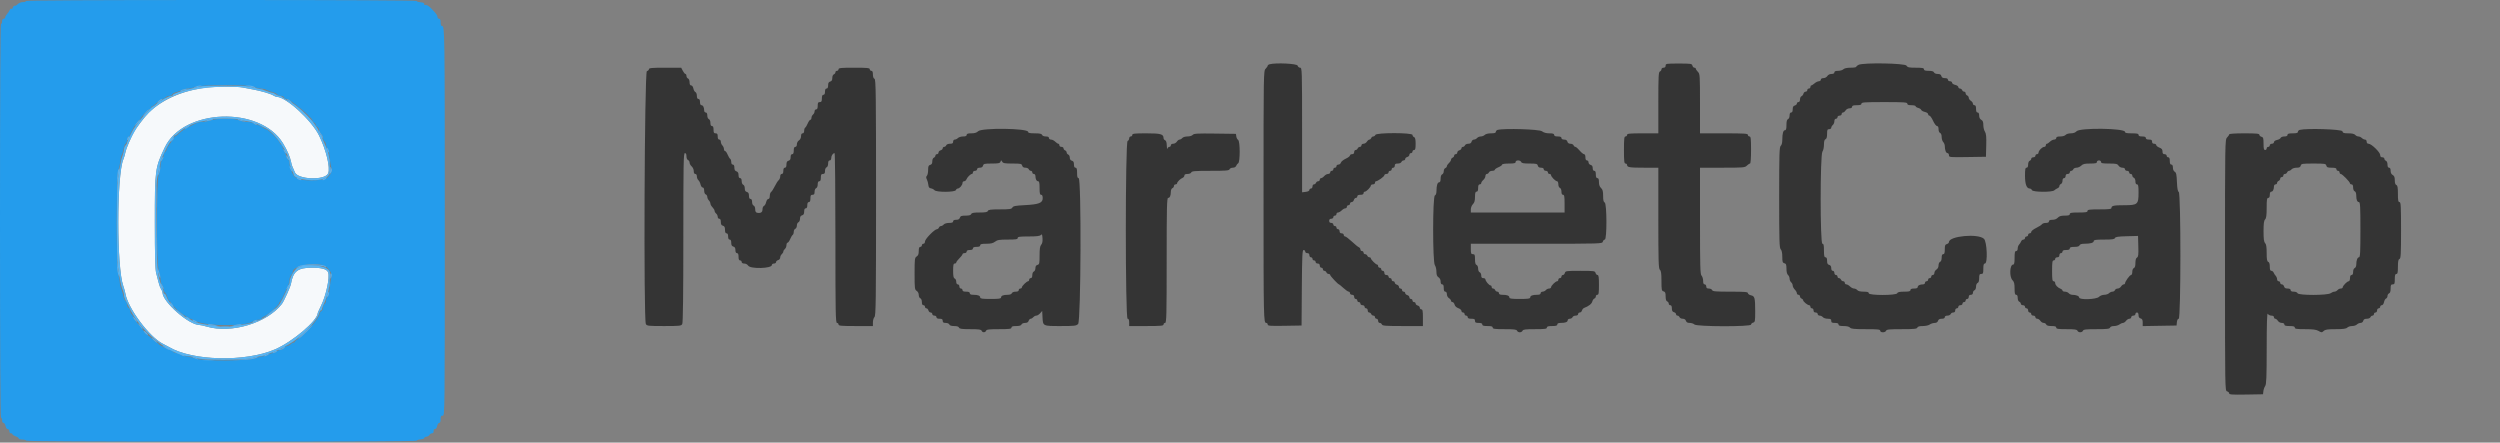 <svg id="svg" xmlns="http://www.w3.org/2000/svg" xmlns:xlink="http://www.w3.org/1999/xlink" width="400" height="70.816" viewBox="0, 0, 400,70.816"><rect x="0" y="0" width="400" height="70.816" fill="#808080" stroke="none"/><g id="svgg"><path id="path0" d="M4.167 0.167 C 4.167 0.258,3.942 0.333,3.667 0.333 C 3.386 0.333,3.018 0.482,2.827 0.673 C 2.641 0.859,2.421 0.971,2.339 0.920 C 2.258 0.870,2.142 0.981,2.083 1.167 C 2.024 1.353,1.906 1.461,1.820 1.409 C 1.734 1.356,1.612 1.448,1.549 1.614 C 1.485 1.781,1.298 2.062,1.133 2.240 C 0.968 2.417,0.833 2.661,0.833 2.781 C 0.833 2.902,0.721 3.000,0.583 3.000 C 0.428 3.000,0.333 3.157,0.333 3.417 C 0.333 3.646,0.258 3.833,0.167 3.833 C 0.056 3.833,0.000 14.444,0.000 35.333 C 0.000 56.222,0.056 66.833,0.167 66.833 C 0.258 66.833,0.333 67.021,0.333 67.250 C 0.333 67.492,0.429 67.667,0.562 67.667 C 0.689 67.667,0.837 67.892,0.892 68.167 C 0.950 68.460,1.097 68.667,1.246 68.667 C 1.389 68.667,1.500 68.812,1.500 69.000 C 1.500 69.185,1.611 69.333,1.750 69.333 C 1.887 69.333,2.000 69.401,2.000 69.484 C 2.000 69.566,2.225 69.712,2.500 69.808 C 2.775 69.904,3.000 70.062,3.000 70.158 C 3.000 70.254,3.262 70.333,3.583 70.333 C 3.904 70.333,4.167 70.408,4.167 70.500 C 4.167 70.611,14.694 70.667,35.417 70.667 C 54.800 70.667,66.667 70.607,66.667 70.510 C 66.667 70.424,66.948 70.330,67.292 70.302 C 67.635 70.273,67.903 70.172,67.887 70.076 C 67.870 69.981,68.015 69.891,68.209 69.876 C 68.403 69.861,68.626 69.733,68.705 69.591 C 68.785 69.449,68.959 69.333,69.092 69.333 C 69.225 69.333,69.343 69.258,69.354 69.167 C 69.366 69.075,69.388 68.906,69.403 68.792 C 69.419 68.677,69.524 68.603,69.636 68.626 C 69.749 68.650,69.886 68.444,69.941 68.168 C 69.997 67.892,70.145 67.667,70.271 67.667 C 70.422 67.667,70.500 67.467,70.500 67.083 C 70.500 66.611,70.563 66.500,70.833 66.500 C 71.165 66.500,71.167 66.390,71.164 35.708 C 71.162 4.777,71.154 4.167,70.731 4.167 C 70.578 4.167,70.500 3.969,70.500 3.583 C 70.500 3.176,70.425 3.000,70.250 3.000 C 70.112 3.000,70.000 2.884,70.000 2.743 C 70.000 2.455,69.830 2.217,69.039 1.398 C 68.542 0.883,68.311 0.758,67.958 0.814 C 67.890 0.824,67.852 0.740,67.875 0.625 C 67.901 0.495,67.683 0.397,67.292 0.365 C 66.948 0.336,66.667 0.243,66.667 0.157 C 66.667 0.059,54.800 0.000,35.417 0.000 C 14.694 0.000,4.167 0.056,4.167 0.167 M40.786 13.928 C 40.989 14.059,41.401 14.167,41.702 14.168 C 42.004 14.168,42.451 14.274,42.697 14.402 C 42.943 14.530,43.369 14.685,43.644 14.745 C 43.919 14.805,44.233 14.962,44.342 15.094 C 44.451 15.226,44.721 15.333,44.942 15.333 C 45.163 15.333,45.387 15.446,45.440 15.583 C 45.492 15.721,45.662 15.833,45.817 15.833 C 45.972 15.833,46.245 15.944,46.424 16.080 C 46.603 16.215,47.163 16.639,47.667 17.021 C 48.869 17.931,49.992 19.029,49.997 19.297 C 49.998 19.414,50.112 19.554,50.250 19.606 C 50.387 19.659,50.500 19.809,50.500 19.940 C 50.500 20.070,50.608 20.219,50.740 20.269 C 50.872 20.320,51.027 20.575,51.084 20.836 C 51.141 21.097,51.296 21.400,51.427 21.509 C 51.559 21.618,51.667 21.854,51.667 22.032 C 51.667 22.211,51.779 22.470,51.917 22.607 C 52.054 22.745,52.167 23.007,52.167 23.190 C 52.167 23.374,52.271 23.628,52.399 23.756 C 52.529 23.886,52.681 24.525,52.742 25.203 C 52.803 25.870,52.930 26.616,53.024 26.860 C 53.209 27.339,52.922 27.959,52.250 28.536 C 51.788 28.932,47.995 28.971,47.607 28.583 C 47.470 28.446,47.294 28.333,47.218 28.333 C 46.983 28.333,46.330 26.782,46.332 26.229 C 46.333 25.942,46.221 25.614,46.083 25.500 C 45.946 25.386,45.833 25.189,45.833 25.062 C 45.833 24.936,45.683 24.552,45.500 24.210 C 45.317 23.868,45.167 23.493,45.167 23.377 C 45.167 23.262,45.097 23.167,45.011 23.167 C 44.926 23.167,44.804 23.003,44.740 22.802 C 44.608 22.385,42.864 20.667,42.572 20.667 C 42.466 20.667,42.188 20.517,41.955 20.333 C 41.721 20.150,41.388 20.000,41.214 20.000 C 41.040 20.000,40.751 19.890,40.574 19.755 C 40.396 19.621,39.912 19.508,39.500 19.504 C 39.087 19.501,38.535 19.386,38.273 19.249 C 37.633 18.915,34.672 18.913,33.750 19.245 C 33.383 19.377,32.795 19.489,32.442 19.493 C 32.090 19.497,31.602 19.604,31.359 19.731 C 31.116 19.858,30.729 20.050,30.500 20.156 C 29.687 20.534,29.243 20.818,28.678 21.323 C 28.364 21.604,28.045 21.833,27.970 21.833 C 27.895 21.833,27.833 21.908,27.833 21.999 C 27.833 22.089,27.571 22.508,27.250 22.928 C 26.929 23.348,26.667 23.790,26.667 23.909 C 26.667 24.028,26.554 24.219,26.417 24.333 C 26.279 24.447,26.167 24.705,26.167 24.905 C 26.167 25.106,26.057 25.415,25.922 25.593 C 25.787 25.771,25.675 26.226,25.672 26.605 C 25.669 26.983,25.547 27.579,25.401 27.928 C 25.007 28.872,25.009 42.214,25.404 43.313 C 25.549 43.714,25.669 44.314,25.672 44.646 C 25.675 44.978,25.787 45.396,25.922 45.574 C 26.057 45.751,26.167 46.061,26.167 46.261 C 26.167 46.462,26.272 46.713,26.400 46.820 C 26.529 46.926,26.685 47.216,26.747 47.464 C 26.809 47.711,26.919 47.952,26.992 47.998 C 27.065 48.045,27.314 48.364,27.545 48.707 C 27.777 49.050,28.332 49.612,28.778 49.957 C 29.516 50.527,29.864 50.721,31.417 51.427 C 33.207 52.242,39.580 52.222,40.513 51.399 C 40.658 51.271,41.014 51.167,41.305 51.167 C 41.595 51.167,41.833 51.089,41.833 50.995 C 41.833 50.900,41.965 50.774,42.125 50.714 C 42.807 50.461,44.667 48.824,44.667 48.478 C 44.667 48.411,44.760 48.257,44.875 48.134 C 45.078 47.917,45.263 47.559,45.984 45.989 C 46.176 45.571,46.333 44.998,46.333 44.718 C 46.333 44.437,46.446 44.114,46.583 44.000 C 46.721 43.886,46.833 43.662,46.833 43.502 C 46.833 42.394,51.129 41.773,52.233 42.722 C 52.872 43.270,53.184 43.932,53.015 44.381 C 52.939 44.584,52.824 45.327,52.758 46.032 C 52.687 46.810,52.547 47.392,52.403 47.511 C 52.273 47.619,52.167 47.877,52.167 48.083 C 52.167 48.290,52.054 48.553,51.917 48.667 C 51.779 48.781,51.667 49.055,51.667 49.276 C 51.667 49.496,51.554 49.720,51.417 49.773 C 51.279 49.826,51.167 49.997,51.167 50.154 C 51.167 50.782,48.808 53.565,47.743 54.193 C 47.426 54.380,47.167 54.601,47.167 54.683 C 47.167 54.766,47.063 54.833,46.937 54.833 C 46.811 54.833,46.614 54.946,46.500 55.083 C 46.386 55.221,46.168 55.333,46.017 55.333 C 45.865 55.333,45.612 55.483,45.455 55.667 C 45.298 55.850,45.014 56.000,44.823 56.000 C 44.632 56.000,44.364 56.112,44.226 56.250 C 44.089 56.387,43.813 56.502,43.613 56.505 C 43.413 56.508,43.104 56.621,42.926 56.755 C 42.749 56.890,42.390 57.000,42.129 57.000 C 41.869 57.000,41.377 57.128,41.036 57.284 C 39.984 57.767,32.388 57.815,31.198 57.346 C 30.716 57.156,30.076 57.000,29.776 57.000 C 29.476 57.000,29.085 56.890,28.907 56.755 C 28.729 56.621,28.424 56.508,28.229 56.505 C 28.034 56.502,27.781 56.387,27.667 56.250 C 27.553 56.112,27.363 56.000,27.245 56.000 C 26.932 56.000,25.333 55.144,25.333 54.976 C 25.333 54.898,25.256 54.833,25.161 54.833 C 25.066 54.833,24.785 54.627,24.536 54.375 C 24.287 54.123,23.873 53.781,23.616 53.615 C 23.359 53.450,23.106 53.203,23.054 53.068 C 22.965 52.835,22.558 52.322,21.708 51.371 C 21.502 51.140,21.333 50.859,21.333 50.746 C 21.333 50.633,21.221 50.447,21.083 50.333 C 20.946 50.219,20.833 49.956,20.833 49.747 C 20.833 49.539,20.721 49.326,20.583 49.273 C 20.446 49.220,20.333 48.996,20.333 48.776 C 20.333 48.555,20.223 48.282,20.088 48.170 C 19.953 48.058,19.796 47.693,19.740 47.358 C 19.683 47.024,19.531 46.514,19.402 46.225 C 19.273 45.936,19.167 45.463,19.167 45.173 C 19.167 44.883,19.051 44.291,18.909 43.858 C 18.586 42.870,18.610 27.560,18.936 27.150 C 19.038 27.022,19.164 26.480,19.217 25.947 C 19.269 25.413,19.383 24.888,19.470 24.780 C 19.558 24.672,19.681 24.269,19.744 23.885 C 19.808 23.500,19.966 23.097,20.096 22.989 C 20.227 22.881,20.333 22.612,20.333 22.391 C 20.333 22.170,20.446 21.946,20.583 21.894 C 20.721 21.841,20.833 21.674,20.833 21.522 C 20.833 21.187,22.131 19.167,22.346 19.167 C 22.431 19.167,22.500 19.098,22.500 19.014 C 22.500 18.762,23.704 17.500,23.944 17.500 C 24.066 17.500,24.167 17.387,24.167 17.250 C 24.167 17.112,24.253 17.000,24.358 17.000 C 24.463 17.000,24.805 16.737,25.116 16.417 C 25.428 16.096,25.820 15.833,25.988 15.833 C 26.155 15.833,26.386 15.721,26.500 15.583 C 26.614 15.446,26.878 15.333,27.086 15.333 C 27.294 15.333,27.505 15.228,27.554 15.099 C 27.604 14.970,27.879 14.813,28.167 14.750 C 28.454 14.687,28.890 14.530,29.136 14.402 C 29.382 14.274,29.832 14.168,30.136 14.168 C 30.440 14.167,30.852 14.073,31.053 13.958 C 31.828 13.514,40.107 13.488,40.786 13.928 " stroke="none" fill="#249cec" fill-rule="evenodd"></path><path id="path1" d="M203.125 10.282 C 202.965 10.323,202.833 10.427,202.833 10.512 C 202.833 10.597,202.683 10.817,202.500 11.000 C 202.170 11.330,202.167 11.556,202.167 31.236 C 202.167 51.239,202.176 51.667,202.601 51.667 C 202.729 51.667,202.833 51.781,202.833 51.921 C 202.833 52.140,203.206 52.169,205.542 52.129 L 208.250 52.083 208.294 46.042 C 208.332 40.825,208.371 40.000,208.585 40.000 C 208.722 40.000,208.833 40.112,208.833 40.250 C 208.833 40.389,208.981 40.500,209.167 40.500 C 209.389 40.500,209.500 40.611,209.500 40.833 C 209.500 41.019,209.611 41.167,209.750 41.167 C 209.887 41.167,210.000 41.279,210.000 41.417 C 210.000 41.554,210.112 41.667,210.250 41.667 C 210.387 41.667,210.500 41.779,210.500 41.917 C 210.500 42.056,210.648 42.167,210.833 42.167 C 211.056 42.167,211.167 42.278,211.167 42.500 C 211.167 42.685,211.278 42.833,211.417 42.833 C 211.554 42.833,211.667 42.946,211.667 43.083 C 211.667 43.221,211.771 43.333,211.899 43.333 C 212.027 43.333,212.174 43.446,212.227 43.583 C 212.280 43.721,212.438 43.833,212.578 43.833 C 212.718 43.833,212.833 43.908,212.833 44.000 C 212.833 44.161,214.090 45.500,214.241 45.500 C 214.281 45.500,214.600 45.762,214.949 46.083 C 215.298 46.403,215.677 46.665,215.792 46.666 C 215.906 46.666,216.000 46.779,216.000 46.917 C 216.000 47.056,216.148 47.167,216.333 47.167 C 216.556 47.167,216.667 47.278,216.667 47.500 C 216.667 47.685,216.778 47.833,216.917 47.833 C 217.054 47.833,217.167 47.946,217.167 48.083 C 217.167 48.221,217.279 48.333,217.417 48.333 C 217.554 48.333,217.667 48.446,217.667 48.583 C 217.667 48.722,217.815 48.833,218.000 48.833 C 218.185 48.833,218.333 48.944,218.333 49.083 C 218.333 49.221,218.446 49.333,218.583 49.333 C 218.722 49.333,218.833 49.481,218.833 49.667 C 218.833 49.850,218.938 50.000,219.066 50.000 C 219.193 50.000,219.341 50.112,219.394 50.250 C 219.446 50.387,219.604 50.500,219.745 50.500 C 219.885 50.500,220.000 50.612,220.000 50.750 C 220.000 50.887,220.112 51.000,220.250 51.000 C 220.389 51.000,220.500 51.148,220.500 51.333 C 220.500 51.522,220.611 51.667,220.755 51.667 C 220.896 51.667,221.054 51.779,221.106 51.917 C 221.187 52.127,221.715 52.167,224.434 52.167 L 227.667 52.167 227.667 50.833 C 227.667 49.759,227.618 49.500,227.417 49.500 C 227.279 49.500,227.167 49.380,227.167 49.234 C 227.167 49.088,227.017 48.930,226.833 48.882 C 226.650 48.834,226.500 48.691,226.500 48.564 C 226.500 48.437,226.387 48.333,226.250 48.333 C 226.112 48.333,226.000 48.221,226.000 48.083 C 226.000 47.946,225.887 47.833,225.750 47.833 C 225.612 47.833,225.500 47.714,225.500 47.568 C 225.500 47.422,225.350 47.263,225.167 47.215 C 224.983 47.167,224.833 47.024,224.833 46.897 C 224.833 46.770,224.721 46.667,224.583 46.667 C 224.446 46.667,224.333 46.554,224.333 46.417 C 224.333 46.279,224.221 46.167,224.083 46.167 C 223.946 46.167,223.833 46.047,223.833 45.901 C 223.833 45.755,223.683 45.596,223.500 45.548 C 223.317 45.500,223.167 45.357,223.167 45.231 C 223.167 45.104,223.054 45.000,222.917 45.000 C 222.779 45.000,222.667 44.887,222.667 44.750 C 222.667 44.612,222.554 44.500,222.417 44.500 C 222.279 44.500,222.167 44.387,222.167 44.250 C 222.167 44.111,222.019 44.000,221.833 44.000 C 221.611 44.000,221.500 43.889,221.500 43.667 C 221.500 43.481,221.389 43.333,221.250 43.333 C 221.112 43.333,221.000 43.221,221.000 43.083 C 221.000 42.946,220.887 42.833,220.750 42.833 C 220.612 42.833,220.500 42.721,220.500 42.583 C 220.500 42.446,220.428 42.333,220.341 42.333 C 220.134 42.333,219.333 41.532,219.333 41.326 C 219.333 41.238,219.229 41.167,219.101 41.167 C 218.973 41.167,218.826 41.054,218.773 40.917 C 218.720 40.779,218.562 40.667,218.422 40.667 C 218.282 40.667,218.167 40.554,218.167 40.417 C 218.167 40.279,218.054 40.167,217.917 40.167 C 217.779 40.167,217.667 40.052,217.667 39.911 C 217.667 39.771,217.554 39.613,217.417 39.560 C 217.279 39.507,216.776 39.097,216.298 38.649 C 215.820 38.200,215.333 37.833,215.215 37.833 C 215.097 37.833,215.000 37.721,215.000 37.583 C 215.000 37.444,214.852 37.333,214.667 37.333 C 214.444 37.333,214.333 37.222,214.333 37.000 C 214.333 36.815,214.222 36.667,214.083 36.667 C 213.946 36.667,213.833 36.554,213.833 36.417 C 213.833 36.279,213.721 36.167,213.583 36.167 C 213.446 36.167,213.333 36.054,213.333 35.917 C 213.333 35.778,213.185 35.667,213.000 35.667 C 212.778 35.667,212.667 35.556,212.667 35.333 C 212.667 35.111,212.778 35.000,213.000 35.000 C 213.185 35.000,213.333 34.889,213.333 34.750 C 213.333 34.612,213.446 34.500,213.583 34.500 C 213.721 34.500,213.833 34.387,213.833 34.250 C 213.833 34.112,213.946 34.000,214.083 34.000 C 214.221 34.000,214.483 33.850,214.667 33.667 C 214.850 33.483,215.112 33.333,215.250 33.333 C 215.387 33.333,215.500 33.221,215.500 33.083 C 215.500 32.946,215.612 32.833,215.750 32.833 C 215.887 32.833,216.000 32.721,216.000 32.583 C 216.000 32.446,216.120 32.333,216.266 32.333 C 216.412 32.333,216.570 32.183,216.618 32.000 C 216.666 31.817,216.809 31.667,216.936 31.667 C 217.063 31.667,217.167 31.554,217.167 31.417 C 217.167 31.250,217.333 31.167,217.667 31.167 C 218.000 31.167,218.167 31.083,218.167 30.917 C 218.167 30.779,218.260 30.665,218.375 30.664 C 218.629 30.660,219.333 29.941,219.333 29.685 C 219.333 29.583,219.483 29.500,219.667 29.500 C 219.852 29.500,220.000 29.389,220.000 29.250 C 220.000 29.113,220.070 29.000,220.155 29.000 C 220.442 29.000,221.486 28.252,221.493 28.042 C 221.497 27.927,221.650 27.833,221.833 27.833 C 222.019 27.833,222.167 27.722,222.167 27.583 C 222.167 27.446,222.279 27.333,222.417 27.333 C 222.554 27.333,222.667 27.221,222.667 27.083 C 222.667 26.946,222.779 26.833,222.917 26.833 C 223.056 26.833,223.167 26.685,223.167 26.500 C 223.167 26.243,223.278 26.167,223.649 26.167 C 223.924 26.167,224.172 26.059,224.227 25.917 C 224.280 25.779,224.438 25.667,224.578 25.667 C 224.718 25.667,224.833 25.563,224.833 25.436 C 224.833 25.309,224.983 25.166,225.167 25.118 C 225.350 25.070,225.500 24.912,225.500 24.766 C 225.500 24.620,225.612 24.500,225.750 24.500 C 225.887 24.500,226.000 24.387,226.000 24.250 C 226.000 24.113,226.112 24.000,226.250 24.000 C 226.444 24.000,226.500 23.780,226.500 23.018 C 226.500 22.299,226.433 22.010,226.250 21.940 C 226.112 21.887,226.000 21.729,226.000 21.589 C 226.000 21.210,220.206 21.204,220.060 21.583 C 220.008 21.721,219.858 21.833,219.727 21.833 C 219.596 21.833,219.446 21.946,219.394 22.083 C 219.341 22.221,219.211 22.333,219.106 22.333 C 219.000 22.333,218.820 22.483,218.705 22.667 C 218.591 22.850,218.348 23.000,218.165 23.000 C 217.981 23.000,217.833 23.111,217.833 23.250 C 217.833 23.387,217.718 23.500,217.578 23.500 C 217.438 23.500,217.280 23.613,217.227 23.750 C 217.174 23.888,217.027 24.000,216.899 24.000 C 216.771 24.000,216.667 24.150,216.667 24.333 C 216.667 24.556,216.556 24.667,216.333 24.667 C 216.150 24.667,215.998 24.760,215.996 24.875 C 215.993 24.990,215.683 25.225,215.307 25.399 C 214.931 25.573,214.586 25.854,214.542 26.024 C 214.498 26.194,214.320 26.333,214.147 26.333 C 213.975 26.333,213.833 26.446,213.833 26.583 C 213.833 26.721,213.721 26.833,213.583 26.833 C 213.446 26.833,213.333 26.946,213.333 27.083 C 213.333 27.221,213.221 27.333,213.083 27.333 C 212.946 27.333,212.833 27.446,212.833 27.583 C 212.833 27.723,212.685 27.833,212.498 27.833 C 212.314 27.833,212.035 27.983,211.878 28.167 C 211.721 28.350,211.497 28.500,211.380 28.500 C 211.262 28.500,211.167 28.613,211.167 28.750 C 211.167 28.887,211.052 29.000,210.911 29.000 C 210.771 29.000,210.613 29.112,210.560 29.250 C 210.508 29.387,210.360 29.500,210.232 29.500 C 210.104 29.500,210.000 29.650,210.000 29.833 C 210.000 30.019,209.889 30.167,209.750 30.167 C 209.612 30.167,209.500 30.271,209.500 30.398 C 209.500 30.539,209.271 30.657,208.917 30.698 L 208.333 30.766 208.333 20.800 C 208.333 11.150,208.323 10.833,208.019 10.833 C 207.846 10.833,207.667 10.684,207.618 10.500 C 207.534 10.176,204.159 10.011,203.125 10.282 M266.500 10.500 C 266.500 10.722,266.389 10.833,266.167 10.833 C 265.978 10.833,265.833 10.944,265.833 11.089 C 265.833 11.229,265.721 11.387,265.583 11.440 C 265.369 11.522,265.333 12.234,265.333 16.434 L 265.333 21.333 262.833 21.333 C 260.722 21.333,260.333 21.372,260.333 21.583 C 260.333 21.721,260.221 21.833,260.083 21.833 C 259.874 21.833,259.833 22.185,259.833 24.000 C 259.833 25.815,259.874 26.167,260.083 26.167 C 260.221 26.167,260.333 26.271,260.333 26.399 C 260.333 26.771,260.729 26.833,263.097 26.833 L 265.333 26.833 265.333 34.896 C 265.333 41.860,265.367 42.987,265.583 43.167 C 265.773 43.324,265.833 43.753,265.833 44.953 C 265.833 46.391,265.863 46.539,266.167 46.618 C 266.434 46.688,266.500 46.846,266.500 47.418 C 266.500 47.898,266.582 48.162,266.750 48.227 C 266.887 48.280,267.000 48.438,267.000 48.578 C 267.000 48.718,267.112 48.833,267.250 48.833 C 267.418 48.833,267.500 49.002,267.500 49.349 C 267.500 49.724,267.591 49.888,267.833 49.952 C 268.017 50.000,268.167 50.143,268.167 50.269 C 268.167 50.396,268.271 50.500,268.399 50.500 C 268.527 50.500,268.674 50.613,268.727 50.750 C 268.780 50.888,269.008 51.000,269.234 51.000 C 269.498 51.000,269.682 51.119,269.750 51.333 C 269.825 51.569,270.002 51.667,270.356 51.667 C 270.632 51.667,270.970 51.779,271.107 51.917 C 271.465 52.275,280.167 52.294,280.167 51.936 C 280.167 51.809,280.317 51.666,280.500 51.618 C 280.806 51.538,280.833 51.392,280.831 49.807 C 280.828 47.638,280.760 47.380,280.150 47.246 C 279.884 47.188,279.667 47.034,279.667 46.903 C 279.667 46.708,279.173 46.667,276.851 46.667 C 274.502 46.667,274.020 46.625,273.940 46.417 C 273.887 46.279,273.654 46.167,273.422 46.167 C 273.111 46.167,273.000 46.079,273.000 45.833 C 273.000 45.648,272.889 45.500,272.750 45.500 C 272.576 45.500,272.500 45.325,272.500 44.929 C 272.500 44.614,272.387 44.245,272.250 44.107 C 272.034 43.891,272.000 42.689,272.000 35.345 L 272.000 26.833 275.583 26.833 C 278.944 26.833,279.187 26.813,279.500 26.500 C 279.683 26.317,279.908 26.167,280.000 26.167 C 280.103 26.167,280.167 25.333,280.167 24.000 C 280.167 22.185,280.126 21.833,279.917 21.833 C 279.779 21.833,279.667 21.721,279.667 21.583 C 279.667 21.368,279.130 21.333,275.833 21.333 L 272.000 21.333 272.000 16.583 C 272.000 12.056,271.984 11.818,271.667 11.500 C 271.483 11.317,271.333 11.092,271.333 11.000 C 271.333 10.908,271.230 10.833,271.103 10.833 C 270.976 10.833,270.833 10.683,270.785 10.500 C 270.704 10.189,270.558 10.167,268.599 10.167 C 266.611 10.167,266.500 10.184,266.500 10.500 M297.375 10.370 C 297.169 10.470,297.000 10.614,297.000 10.692 C 297.000 10.770,296.593 10.833,296.095 10.833 C 295.513 10.833,295.101 10.923,294.940 11.083 C 294.803 11.221,294.423 11.333,294.095 11.333 C 293.677 11.333,293.500 11.408,293.500 11.583 C 293.500 11.745,293.338 11.833,293.040 11.833 C 292.761 11.833,292.498 11.964,292.372 12.167 C 292.254 12.355,291.983 12.500,291.749 12.500 C 291.491 12.500,291.333 12.595,291.333 12.750 C 291.333 12.887,291.195 13.000,291.026 13.000 C 290.856 13.000,290.545 13.150,290.333 13.333 C 290.122 13.517,289.885 13.667,289.808 13.667 C 289.730 13.667,289.667 13.779,289.667 13.917 C 289.667 14.054,289.554 14.167,289.417 14.167 C 289.279 14.167,289.167 14.279,289.167 14.417 C 289.167 14.554,289.047 14.667,288.901 14.667 C 288.755 14.667,288.598 14.811,288.551 14.988 C 288.505 15.165,288.362 15.351,288.234 15.400 C 288.105 15.449,288.000 15.679,288.000 15.911 C 288.000 16.175,287.906 16.333,287.750 16.333 C 287.612 16.333,287.500 16.437,287.500 16.564 C 287.500 16.691,287.350 16.834,287.167 16.882 C 286.924 16.945,286.833 17.109,286.833 17.484 C 286.833 17.832,286.752 18.000,286.583 18.000 C 286.419 18.000,286.333 18.165,286.333 18.482 C 286.333 18.757,286.226 19.006,286.083 19.060 C 285.907 19.128,285.833 19.403,285.833 19.995 C 285.833 20.598,285.769 20.833,285.603 20.833 C 285.318 20.833,285.172 21.345,285.169 22.355 C 285.168 22.834,285.072 23.204,284.917 23.333 C 284.701 23.513,284.667 24.639,284.667 31.592 C 284.667 38.526,284.701 39.678,284.917 39.893 C 285.080 40.056,285.167 40.470,285.167 41.087 C 285.167 41.891,285.216 42.044,285.500 42.118 C 285.774 42.190,285.833 42.346,285.833 42.999 C 285.833 43.501,285.925 43.869,286.083 44.000 C 286.221 44.114,286.333 44.377,286.333 44.583 C 286.333 44.790,286.446 45.053,286.583 45.167 C 286.721 45.281,286.833 45.515,286.833 45.687 C 286.833 45.859,286.983 46.150,287.167 46.333 C 287.350 46.517,287.500 46.779,287.500 46.917 C 287.500 47.054,287.612 47.167,287.750 47.167 C 287.887 47.167,288.000 47.282,288.000 47.422 C 288.000 47.562,288.112 47.720,288.250 47.773 C 288.387 47.826,288.500 47.943,288.500 48.033 C 288.500 48.247,289.191 48.821,289.458 48.828 C 289.573 48.831,289.667 48.946,289.667 49.083 C 289.667 49.221,289.779 49.333,289.917 49.333 C 290.056 49.333,290.167 49.481,290.167 49.667 C 290.167 49.889,290.278 50.000,290.500 50.000 C 290.685 50.000,290.833 50.111,290.833 50.250 C 290.833 50.387,290.974 50.500,291.146 50.500 C 291.318 50.500,291.553 50.612,291.667 50.750 C 291.781 50.887,292.127 51.000,292.437 51.000 C 292.889 51.000,293.000 51.066,293.000 51.333 C 293.000 51.603,293.111 51.667,293.583 51.667 C 293.991 51.667,294.167 51.742,294.167 51.917 C 294.167 52.105,294.368 52.167,294.980 52.167 C 295.499 52.167,295.867 52.257,296.000 52.417 C 296.166 52.617,296.668 52.667,298.520 52.667 C 300.465 52.667,300.833 52.706,300.833 52.917 C 300.833 53.249,301.646 53.249,301.773 52.917 C 301.852 52.710,302.290 52.667,304.273 52.667 C 306.256 52.667,306.694 52.623,306.773 52.417 C 306.840 52.243,307.110 52.167,307.653 52.167 C 308.084 52.167,308.582 52.057,308.760 51.922 C 308.938 51.787,309.285 51.675,309.530 51.672 C 309.828 51.668,310.013 51.555,310.083 51.333 C 310.157 51.100,310.336 51.000,310.678 51.000 C 311.001 51.000,311.167 50.915,311.167 50.750 C 311.167 50.594,311.325 50.500,311.589 50.500 C 311.821 50.500,312.054 50.387,312.106 50.250 C 312.159 50.112,312.344 50.000,312.518 50.000 C 312.722 50.000,312.833 49.883,312.833 49.667 C 312.833 49.481,312.944 49.333,313.083 49.333 C 313.221 49.333,313.333 49.221,313.333 49.083 C 313.333 48.944,313.481 48.833,313.667 48.833 C 313.852 48.833,314.000 48.722,314.000 48.583 C 314.000 48.446,314.112 48.333,314.250 48.333 C 314.387 48.333,314.500 48.221,314.500 48.083 C 314.500 47.946,314.612 47.833,314.750 47.833 C 314.889 47.833,315.000 47.685,315.000 47.500 C 315.000 47.278,315.111 47.167,315.333 47.167 C 315.549 47.167,315.667 47.056,315.667 46.851 C 315.667 46.678,315.779 46.492,315.917 46.440 C 316.060 46.385,316.167 46.136,316.167 45.856 C 316.167 45.577,316.273 45.328,316.417 45.273 C 316.582 45.210,316.667 44.949,316.667 44.505 C 316.667 43.944,316.722 43.833,317.000 43.833 C 317.289 43.833,317.333 43.722,317.333 43.000 C 317.333 42.370,317.394 42.167,317.583 42.167 C 318.063 42.167,317.929 38.680,317.432 38.208 C 316.499 37.324,311.833 37.759,311.833 38.731 C 311.833 38.857,311.683 39.000,311.500 39.048 C 311.228 39.120,311.167 39.276,311.167 39.901 C 311.167 40.470,311.103 40.667,310.917 40.667 C 310.744 40.667,310.667 40.841,310.667 41.232 C 310.667 41.581,310.571 41.834,310.417 41.894 C 310.277 41.947,310.167 42.195,310.167 42.455 C 310.167 42.739,310.037 43.001,309.833 43.128 C 309.650 43.242,309.500 43.486,309.500 43.668 C 309.500 43.852,309.389 44.000,309.250 44.000 C 309.112 44.000,309.000 44.112,309.000 44.250 C 309.000 44.387,308.887 44.500,308.750 44.500 C 308.612 44.500,308.500 44.612,308.500 44.750 C 308.500 44.887,308.387 45.000,308.250 45.000 C 308.112 45.000,308.000 45.112,308.000 45.250 C 308.000 45.387,307.856 45.500,307.680 45.500 C 307.184 45.500,306.833 45.680,306.833 45.934 C 306.833 46.089,306.637 46.167,306.250 46.167 C 305.843 46.167,305.667 46.242,305.667 46.417 C 305.667 46.611,305.444 46.667,304.661 46.667 C 303.922 46.667,303.631 46.733,303.560 46.917 C 303.417 47.289,299.000 47.289,299.000 46.917 C 299.000 46.729,298.799 46.667,298.187 46.667 C 297.668 46.667,297.299 46.576,297.167 46.417 C 297.053 46.279,296.818 46.167,296.646 46.167 C 296.474 46.167,296.183 46.017,296.000 45.833 C 295.817 45.650,295.554 45.500,295.417 45.500 C 295.279 45.500,295.167 45.387,295.167 45.250 C 295.167 45.112,295.052 45.000,294.911 45.000 C 294.771 45.000,294.613 44.887,294.560 44.750 C 294.508 44.612,294.360 44.500,294.232 44.500 C 294.104 44.500,294.000 44.387,294.000 44.250 C 294.000 44.112,293.887 44.000,293.750 44.000 C 293.611 44.000,293.500 43.852,293.500 43.667 C 293.500 43.481,293.389 43.333,293.250 43.333 C 293.092 43.333,293.000 43.174,293.000 42.901 C 293.000 42.609,292.892 42.441,292.667 42.382 C 292.416 42.316,292.333 42.154,292.333 41.731 C 292.333 41.340,292.256 41.167,292.083 41.167 C 291.887 41.167,291.833 40.935,291.833 40.083 C 291.833 39.231,291.780 39.000,291.583 39.000 C 291.211 39.000,291.216 24.752,291.589 24.260 C 291.723 24.082,291.833 23.584,291.833 23.153 C 291.833 22.610,291.910 22.340,292.083 22.273 C 292.255 22.207,292.333 21.939,292.333 21.422 C 292.333 20.778,292.382 20.667,292.667 20.667 C 292.850 20.667,293.000 20.563,293.000 20.437 C 293.000 20.311,293.112 20.114,293.250 20.000 C 293.387 19.886,293.500 19.614,293.500 19.396 C 293.500 19.155,293.598 19.000,293.750 19.000 C 293.887 19.000,294.000 18.887,294.000 18.750 C 294.000 18.611,294.148 18.500,294.333 18.500 C 294.519 18.500,294.667 18.389,294.667 18.250 C 294.667 18.112,294.761 18.000,294.877 18.000 C 294.992 18.000,295.180 17.850,295.295 17.667 C 295.412 17.478,295.683 17.333,295.918 17.333 C 296.176 17.333,296.333 17.239,296.333 17.083 C 296.333 16.898,296.528 16.833,297.083 16.833 C 297.639 16.833,297.833 16.769,297.833 16.583 C 297.833 16.369,298.352 16.333,301.500 16.333 C 304.648 16.333,305.167 16.369,305.167 16.583 C 305.167 16.764,305.352 16.833,305.833 16.833 C 306.200 16.833,306.500 16.907,306.500 16.997 C 306.500 17.087,306.682 17.206,306.905 17.262 C 307.127 17.318,307.347 17.462,307.393 17.583 C 307.440 17.703,307.708 17.852,307.989 17.914 C 308.270 17.976,308.500 18.133,308.500 18.263 C 308.500 18.393,308.594 18.502,308.708 18.503 C 308.823 18.505,309.087 18.880,309.295 19.337 C 309.503 19.793,309.784 20.167,309.920 20.167 C 310.084 20.167,310.167 20.337,310.167 20.672 C 310.167 20.967,310.271 21.217,310.417 21.273 C 310.569 21.332,310.667 21.584,310.667 21.923 C 310.667 22.227,310.779 22.589,310.917 22.726 C 311.054 22.864,311.168 23.150,311.169 23.363 C 311.173 24.010,311.360 24.500,311.603 24.500 C 311.730 24.500,311.833 24.652,311.833 24.837 C 311.833 25.165,311.918 25.173,314.792 25.129 L 317.750 25.083 317.798 23.271 C 317.834 21.862,317.788 21.373,317.589 21.069 C 317.448 20.854,317.333 20.378,317.333 20.012 C 317.333 19.516,317.248 19.299,317.000 19.167 C 316.782 19.050,316.667 18.818,316.667 18.494 C 316.667 18.166,316.583 18.000,316.417 18.000 C 316.242 18.000,316.167 17.824,316.167 17.417 C 316.167 17.009,316.091 16.833,315.917 16.833 C 315.779 16.833,315.667 16.721,315.667 16.585 C 315.667 16.448,315.517 16.242,315.333 16.128 C 315.150 16.013,315.000 15.796,315.000 15.644 C 315.000 15.493,314.887 15.326,314.750 15.273 C 314.612 15.220,314.500 15.062,314.500 14.922 C 314.500 14.782,314.396 14.667,314.268 14.667 C 314.140 14.667,313.992 14.554,313.940 14.417 C 313.887 14.279,313.729 14.167,313.589 14.167 C 313.448 14.167,313.333 14.060,313.333 13.930 C 313.333 13.800,313.108 13.644,312.833 13.583 C 312.558 13.523,312.333 13.367,312.333 13.237 C 312.333 13.107,312.183 13.000,312.000 13.000 C 311.815 13.000,311.667 12.889,311.667 12.750 C 311.667 12.586,311.502 12.500,311.186 12.500 C 310.846 12.500,310.680 12.403,310.618 12.167 C 310.556 11.927,310.391 11.833,310.033 11.833 C 309.745 11.833,309.495 11.728,309.440 11.583 C 309.374 11.412,309.106 11.333,308.589 11.333 C 308.028 11.333,307.833 11.269,307.833 11.083 C 307.833 10.883,307.579 10.833,306.540 10.833 C 305.427 10.833,305.218 10.787,305.039 10.500 C 304.797 10.113,298.142 10.000,297.375 10.370 M103.833 11.064 C 103.833 11.191,103.683 11.334,103.500 11.382 C 103.116 11.482,102.958 51.132,103.339 51.844 C 103.499 52.143,103.713 52.167,106.250 52.167 C 108.787 52.167,109.001 52.143,109.161 51.844 C 109.276 51.630,109.333 47.006,109.333 38.011 C 109.333 26.112,109.363 24.500,109.583 24.500 C 109.751 24.500,109.833 24.667,109.833 25.005 C 109.833 25.301,109.937 25.550,110.083 25.606 C 110.221 25.659,110.333 25.845,110.333 26.019 C 110.333 26.194,110.483 26.465,110.667 26.622 C 110.852 26.780,111.000 27.114,111.000 27.370 C 111.000 27.671,111.088 27.833,111.250 27.833 C 111.402 27.833,111.500 27.988,111.500 28.230 C 111.500 28.448,111.608 28.715,111.739 28.824 C 111.871 28.934,112.027 29.243,112.086 29.512 C 112.145 29.780,112.300 30.000,112.430 30.000 C 112.582 30.000,112.667 30.180,112.667 30.505 C 112.667 30.801,112.771 31.050,112.917 31.106 C 113.054 31.159,113.167 31.339,113.167 31.506 C 113.167 31.673,113.279 31.922,113.417 32.060 C 113.554 32.197,113.667 32.427,113.667 32.571 C 113.667 32.715,113.817 32.983,114.000 33.167 C 114.183 33.350,114.333 33.603,114.333 33.730 C 114.333 33.856,114.446 34.053,114.583 34.167 C 114.721 34.281,114.833 34.515,114.833 34.687 C 114.833 34.859,114.946 35.000,115.083 35.000 C 115.252 35.000,115.333 35.168,115.333 35.516 C 115.333 35.891,115.424 36.055,115.667 36.118 C 115.917 36.184,116.000 36.346,116.000 36.769 C 116.000 37.160,116.077 37.333,116.250 37.333 C 116.417 37.333,116.500 37.500,116.500 37.833 C 116.500 38.167,116.583 38.333,116.750 38.333 C 116.918 38.333,117.000 38.502,117.000 38.849 C 117.000 39.224,117.091 39.388,117.333 39.452 C 117.569 39.513,117.667 39.679,117.667 40.019 C 117.667 40.335,117.752 40.500,117.917 40.500 C 118.091 40.500,118.167 40.676,118.167 41.083 C 118.167 41.491,118.242 41.667,118.417 41.667 C 118.554 41.667,118.667 41.779,118.667 41.917 C 118.667 42.072,118.824 42.167,119.082 42.167 C 119.317 42.167,119.588 42.312,119.705 42.500 C 120.058 43.065,123.500 42.973,123.500 42.399 C 123.500 42.271,123.650 42.167,123.833 42.167 C 124.017 42.167,124.167 42.063,124.167 41.936 C 124.167 41.809,124.317 41.666,124.500 41.618 C 124.691 41.568,124.833 41.391,124.833 41.203 C 124.833 41.022,124.946 40.781,125.083 40.667 C 125.221 40.553,125.333 40.365,125.333 40.250 C 125.333 40.135,125.446 39.947,125.583 39.833 C 125.721 39.719,125.833 39.448,125.833 39.230 C 125.833 39.012,125.912 38.833,126.009 38.833 C 126.105 38.833,126.291 38.576,126.423 38.261 C 126.554 37.947,126.738 37.642,126.831 37.585 C 126.924 37.527,127.000 37.305,127.000 37.091 C 127.000 36.877,127.112 36.659,127.250 36.606 C 127.388 36.554,127.500 36.318,127.500 36.083 C 127.500 35.848,127.612 35.613,127.750 35.560 C 127.889 35.507,128.000 35.259,128.000 35.002 C 128.000 34.679,128.101 34.512,128.333 34.452 C 128.576 34.388,128.667 34.224,128.667 33.849 C 128.667 33.502,128.748 33.333,128.917 33.333 C 129.083 33.333,129.167 33.167,129.167 32.833 C 129.167 32.500,129.250 32.333,129.417 32.333 C 129.591 32.333,129.667 32.157,129.667 31.750 C 129.667 31.278,129.730 31.167,130.000 31.167 C 130.257 31.167,130.333 31.056,130.333 30.684 C 130.333 30.410,130.441 30.161,130.583 30.106 C 130.729 30.050,130.833 29.801,130.833 29.505 C 130.833 29.167,130.916 29.000,131.083 29.000 C 131.258 29.000,131.333 28.824,131.333 28.417 C 131.333 27.944,131.397 27.833,131.667 27.833 C 131.923 27.833,132.000 27.722,132.000 27.351 C 132.000 27.076,132.107 26.828,132.250 26.773 C 132.396 26.717,132.500 26.467,132.500 26.172 C 132.500 25.834,132.583 25.667,132.750 25.667 C 132.900 25.667,133.000 25.513,133.000 25.283 C 133.000 24.904,133.275 24.500,133.533 24.500 C 133.607 24.500,133.667 30.613,133.667 38.083 C 133.667 50.046,133.696 51.667,133.917 51.667 C 134.054 51.667,134.167 51.779,134.167 51.917 C 134.167 52.129,134.583 52.167,136.917 52.167 L 139.667 52.167 139.667 51.571 C 139.667 51.244,139.779 50.864,139.917 50.726 C 140.136 50.507,140.167 48.155,140.167 31.589 C 140.167 14.955,140.137 12.691,139.917 12.606 C 139.760 12.546,139.667 12.291,139.667 11.922 C 139.667 11.510,139.592 11.333,139.417 11.333 C 139.279 11.333,139.167 11.221,139.167 11.083 C 139.167 10.872,138.778 10.833,136.667 10.833 C 134.556 10.833,134.167 10.872,134.167 11.083 C 134.167 11.221,134.054 11.333,133.917 11.333 C 133.779 11.333,133.667 11.438,133.667 11.566 C 133.667 11.693,133.554 11.841,133.417 11.894 C 133.274 11.949,133.167 12.197,133.167 12.475 C 133.167 12.821,133.070 12.986,132.833 13.048 C 132.591 13.112,132.500 13.276,132.500 13.651 C 132.500 13.998,132.418 14.167,132.250 14.167 C 132.083 14.167,132.000 14.333,132.000 14.667 C 132.000 15.000,131.917 15.167,131.750 15.167 C 131.575 15.167,131.500 15.343,131.500 15.750 C 131.500 16.222,131.437 16.333,131.167 16.333 C 130.897 16.333,130.833 16.444,130.833 16.917 C 130.833 17.324,130.758 17.500,130.583 17.500 C 130.446 17.500,130.333 17.641,130.333 17.813 C 130.333 17.985,130.221 18.219,130.083 18.333 C 129.946 18.447,129.833 18.682,129.833 18.854 C 129.833 19.026,129.755 19.167,129.658 19.167 C 129.562 19.167,129.375 19.424,129.244 19.739 C 129.113 20.053,128.929 20.358,128.836 20.415 C 128.743 20.473,128.667 20.703,128.667 20.927 C 128.667 21.177,128.571 21.333,128.417 21.333 C 128.255 21.333,128.167 21.496,128.167 21.793 C 128.167 22.073,128.036 22.335,127.833 22.461 C 127.645 22.579,127.500 22.850,127.500 23.085 C 127.500 23.343,127.405 23.500,127.250 23.500 C 127.075 23.500,127.000 23.676,127.000 24.083 C 127.000 24.491,126.925 24.667,126.750 24.667 C 126.586 24.667,126.500 24.831,126.500 25.147 C 126.500 25.488,126.403 25.653,126.167 25.715 C 125.924 25.778,125.833 25.942,125.833 26.318 C 125.833 26.665,125.752 26.833,125.583 26.833 C 125.417 26.833,125.333 27.000,125.333 27.333 C 125.333 27.667,125.250 27.833,125.083 27.833 C 124.931 27.833,124.833 27.988,124.833 28.230 C 124.833 28.448,124.722 28.718,124.586 28.831 C 124.450 28.944,124.169 29.385,123.961 29.810 C 123.753 30.235,123.490 30.643,123.375 30.717 C 123.260 30.790,123.167 31.071,123.167 31.342 C 123.167 31.655,123.081 31.833,122.930 31.833 C 122.800 31.833,122.643 32.063,122.581 32.345 C 122.519 32.626,122.363 32.896,122.234 32.946 C 122.105 32.995,122.000 33.244,122.000 33.498 C 122.000 33.976,121.700 34.161,121.125 34.038 C 120.927 33.996,120.833 33.817,120.833 33.483 C 120.833 33.198,120.728 32.949,120.583 32.894 C 120.441 32.839,120.333 32.590,120.333 32.316 C 120.333 31.998,120.248 31.833,120.083 31.833 C 119.915 31.833,119.833 31.665,119.833 31.318 C 119.833 30.942,119.743 30.778,119.500 30.715 C 119.263 30.653,119.167 30.488,119.167 30.142 C 119.167 29.864,119.060 29.615,118.917 29.560 C 118.774 29.506,118.667 29.257,118.667 28.982 C 118.667 28.665,118.581 28.500,118.417 28.500 C 118.251 28.500,118.167 28.335,118.167 28.011 C 118.167 27.669,118.067 27.491,117.833 27.417 C 117.600 27.343,117.500 27.164,117.500 26.822 C 117.500 26.499,117.415 26.333,117.250 26.333 C 117.096 26.333,117.000 26.177,117.000 25.927 C 117.000 25.703,116.924 25.473,116.831 25.415 C 116.738 25.358,116.554 25.053,116.423 24.739 C 116.291 24.424,116.105 24.167,116.009 24.167 C 115.912 24.167,115.833 24.022,115.833 23.845 C 115.833 23.668,115.721 23.411,115.583 23.274 C 115.446 23.136,115.333 22.868,115.333 22.679 C 115.333 22.483,115.225 22.333,115.083 22.333 C 114.917 22.333,114.833 22.167,114.833 21.833 C 114.833 21.444,114.759 21.333,114.500 21.333 C 114.230 21.333,114.167 21.222,114.167 20.750 C 114.167 20.343,114.091 20.167,113.917 20.167 C 113.749 20.167,113.667 19.999,113.667 19.661 C 113.667 19.366,113.563 19.116,113.417 19.060 C 113.274 19.006,113.167 18.757,113.167 18.482 C 113.167 18.165,113.081 18.000,112.917 18.000 C 112.779 18.000,112.667 17.856,112.667 17.680 C 112.667 17.184,112.487 16.833,112.232 16.833 C 112.085 16.833,112.000 16.650,112.000 16.333 C 112.000 16.000,111.917 15.833,111.750 15.833 C 111.583 15.833,111.500 15.666,111.500 15.328 C 111.500 15.050,111.396 14.783,111.269 14.734 C 111.141 14.685,110.993 14.425,110.940 14.156 C 110.883 13.871,110.735 13.667,110.587 13.667 C 110.416 13.667,110.333 13.503,110.333 13.161 C 110.333 12.866,110.229 12.616,110.083 12.560 C 109.946 12.508,109.833 12.322,109.833 12.149 C 109.833 11.975,109.760 11.833,109.671 11.833 C 109.582 11.833,109.392 11.608,109.250 11.333 L 108.991 10.833 106.412 10.833 C 104.328 10.833,103.833 10.878,103.833 11.064 M156.500 21.000 C 156.265 21.235,155.944 21.333,155.417 21.333 C 154.861 21.333,154.667 21.398,154.667 21.583 C 154.667 21.757,154.492 21.833,154.095 21.833 C 153.781 21.833,153.411 21.946,153.274 22.083 C 153.136 22.221,152.906 22.333,152.762 22.333 C 152.611 22.333,152.500 22.475,152.500 22.667 C 152.500 22.927,152.389 23.000,151.995 23.000 C 151.699 23.000,151.450 23.104,151.394 23.250 C 151.341 23.387,151.193 23.500,151.066 23.500 C 150.938 23.500,150.833 23.604,150.833 23.731 C 150.833 23.857,150.683 24.000,150.500 24.048 C 150.317 24.096,150.167 24.255,150.167 24.401 C 150.167 24.547,150.054 24.667,149.917 24.667 C 149.779 24.667,149.667 24.771,149.667 24.899 C 149.667 25.027,149.554 25.174,149.417 25.227 C 149.274 25.282,149.167 25.531,149.167 25.809 C 149.167 26.154,149.070 26.320,148.833 26.382 C 148.564 26.452,148.500 26.609,148.500 27.201 C 148.500 27.604,148.412 28.022,148.303 28.130 C 148.155 28.279,148.153 28.419,148.297 28.705 C 148.402 28.913,148.510 29.308,148.536 29.583 C 148.571 29.951,148.679 30.097,148.946 30.135 C 149.146 30.163,149.399 30.295,149.508 30.427 C 149.801 30.780,152.804 30.771,152.940 30.417 C 152.992 30.279,153.129 30.167,153.242 30.167 C 153.529 30.167,154.000 29.615,154.000 29.279 C 154.000 29.125,154.115 29.000,154.255 29.000 C 154.396 29.000,154.559 28.874,154.617 28.721 C 154.754 28.365,155.283 27.833,155.500 27.833 C 155.592 27.833,155.667 27.721,155.667 27.583 C 155.667 27.444,155.815 27.333,156.000 27.333 C 156.185 27.333,156.333 27.222,156.333 27.083 C 156.333 26.925,156.492 26.833,156.766 26.833 C 157.058 26.833,157.226 26.725,157.285 26.500 C 157.363 26.203,157.512 26.167,158.668 26.167 C 159.749 26.167,159.983 26.118,160.077 25.875 C 160.184 25.597,160.197 25.597,160.353 25.875 C 160.489 26.118,160.760 26.167,161.989 26.167 C 163.321 26.167,163.469 26.198,163.548 26.500 C 163.608 26.727,163.776 26.833,164.073 26.833 C 164.314 26.833,164.554 26.946,164.606 27.083 C 164.659 27.221,164.807 27.333,164.934 27.333 C 165.062 27.333,165.167 27.446,165.167 27.583 C 165.167 27.721,165.279 27.833,165.417 27.833 C 165.554 27.833,165.667 27.977,165.667 28.153 C 165.667 28.650,165.846 29.000,166.101 29.000 C 166.276 29.000,166.333 29.268,166.333 30.083 C 166.333 30.935,166.387 31.167,166.583 31.167 C 166.755 31.167,166.833 31.339,166.833 31.713 C 166.833 32.470,166.214 32.709,163.946 32.824 C 162.464 32.900,162.114 32.969,161.980 33.208 C 161.840 33.459,161.556 33.500,159.986 33.500 C 158.513 33.500,158.137 33.549,158.060 33.750 C 157.987 33.941,157.673 34.000,156.727 34.000 C 155.781 34.000,155.467 34.059,155.394 34.250 C 155.327 34.424,155.055 34.500,154.493 34.500 C 153.836 34.500,153.670 34.561,153.583 34.833 C 153.509 35.067,153.331 35.167,152.989 35.167 C 152.665 35.167,152.500 35.251,152.500 35.417 C 152.500 35.596,152.317 35.667,151.854 35.667 C 151.483 35.667,151.119 35.773,151.000 35.917 C 150.886 36.054,150.687 36.167,150.558 36.167 C 150.429 36.167,150.280 36.279,150.227 36.417 C 150.174 36.554,150.037 36.667,149.922 36.667 C 149.540 36.667,148.000 38.239,148.000 38.629 C 148.000 38.848,147.897 39.000,147.750 39.000 C 147.612 39.000,147.500 39.112,147.500 39.250 C 147.500 39.387,147.387 39.500,147.250 39.500 C 147.070 39.500,147.000 39.685,147.000 40.165 C 147.000 40.650,146.910 40.887,146.667 41.039 C 146.357 41.232,146.333 41.427,146.333 43.789 C 146.333 46.150,146.357 46.345,146.667 46.539 C 146.864 46.662,147.000 46.927,147.000 47.189 C 147.000 47.432,147.112 47.674,147.250 47.727 C 147.396 47.783,147.500 48.033,147.500 48.328 C 147.500 48.666,147.583 48.833,147.750 48.833 C 147.887 48.833,148.000 48.946,148.000 49.083 C 148.000 49.221,148.104 49.333,148.231 49.333 C 148.357 49.333,148.500 49.483,148.548 49.667 C 148.596 49.850,148.755 50.000,148.901 50.000 C 149.047 50.000,149.167 50.112,149.167 50.250 C 149.167 50.389,149.315 50.500,149.500 50.500 C 149.685 50.500,149.833 50.611,149.833 50.750 C 149.833 50.917,150.000 51.000,150.333 51.000 C 150.722 51.000,150.833 51.074,150.833 51.333 C 150.833 51.590,150.944 51.667,151.316 51.667 C 151.590 51.667,151.839 51.774,151.894 51.917 C 151.957 52.082,152.219 52.167,152.667 52.167 C 153.115 52.167,153.376 52.251,153.440 52.417 C 153.516 52.616,153.880 52.667,155.250 52.667 C 156.620 52.667,156.984 52.717,157.060 52.917 C 157.184 53.240,157.649 53.240,157.773 52.917 C 157.851 52.714,158.243 52.667,159.851 52.667 C 161.502 52.667,161.833 52.625,161.833 52.417 C 161.833 52.231,162.028 52.167,162.589 52.167 C 163.106 52.167,163.374 52.088,163.440 51.917 C 163.494 51.776,163.742 51.667,164.007 51.667 C 164.331 51.667,164.510 51.563,164.583 51.333 C 164.642 51.150,164.787 51.000,164.907 51.000 C 165.028 51.000,165.219 50.887,165.333 50.750 C 165.447 50.612,165.665 50.500,165.817 50.500 C 165.968 50.500,166.241 50.331,166.421 50.125 L 166.750 49.750 166.801 50.744 C 166.875 52.188,166.831 52.167,169.687 52.167 C 171.944 52.167,172.197 52.137,172.500 51.833 C 172.952 51.381,173.034 28.500,172.583 28.500 C 172.394 28.500,172.333 28.296,172.333 27.667 C 172.333 27.037,172.272 26.833,172.083 26.833 C 171.915 26.833,171.833 26.665,171.833 26.318 C 171.833 25.942,171.743 25.778,171.500 25.715 C 171.283 25.658,171.167 25.488,171.167 25.225 C 171.167 25.004,171.054 24.780,170.917 24.727 C 170.779 24.674,170.667 24.524,170.667 24.394 C 170.667 24.263,170.554 24.113,170.417 24.060 C 170.279 24.008,170.167 23.860,170.167 23.732 C 170.167 23.604,170.017 23.500,169.833 23.500 C 169.648 23.500,169.500 23.389,169.500 23.250 C 169.500 23.113,169.425 23.000,169.333 23.000 C 169.242 23.000,169.017 22.850,168.833 22.667 C 168.650 22.483,168.350 22.333,168.167 22.333 C 167.981 22.333,167.833 22.222,167.833 22.083 C 167.833 21.916,167.666 21.833,167.328 21.833 C 167.033 21.833,166.783 21.729,166.727 21.583 C 166.656 21.397,166.359 21.333,165.566 21.333 C 164.769 21.333,164.500 21.275,164.500 21.103 C 164.500 20.519,157.077 20.423,156.500 21.000 M239.625 20.782 C 239.465 20.823,239.333 20.965,239.333 21.096 C 239.333 21.267,239.120 21.333,238.571 21.333 C 238.116 21.333,237.709 21.434,237.560 21.583 C 237.422 21.721,237.137 21.833,236.925 21.833 C 236.714 21.833,236.447 21.946,236.333 22.083 C 236.219 22.221,235.994 22.333,235.832 22.333 C 235.671 22.333,235.500 22.483,235.452 22.667 C 235.392 22.893,235.224 23.000,234.927 23.000 C 234.686 23.000,234.446 23.113,234.394 23.250 C 234.341 23.387,234.193 23.500,234.066 23.500 C 233.938 23.500,233.833 23.604,233.833 23.731 C 233.833 23.857,233.683 24.000,233.500 24.048 C 233.317 24.096,233.167 24.255,233.167 24.401 C 233.167 24.547,233.054 24.667,232.917 24.667 C 232.779 24.667,232.667 24.771,232.667 24.899 C 232.667 25.027,232.554 25.174,232.417 25.227 C 232.279 25.280,232.167 25.426,232.167 25.552 C 232.167 25.678,232.017 25.917,231.833 26.083 C 231.650 26.249,231.500 26.478,231.500 26.591 C 231.500 26.705,231.387 26.841,231.250 26.894 C 231.112 26.946,231.000 27.171,231.000 27.394 C 231.000 27.616,230.887 27.841,230.750 27.894 C 230.593 27.954,230.500 28.209,230.500 28.578 C 230.500 28.968,230.422 29.167,230.269 29.167 C 229.997 29.167,229.839 29.672,229.836 30.547 C 229.834 30.952,229.744 31.211,229.583 31.273 C 229.213 31.415,229.208 41.937,229.578 42.426 C 229.713 42.604,229.825 43.068,229.828 43.457 C 229.832 43.980,229.920 44.218,230.167 44.372 C 230.369 44.498,230.500 44.761,230.500 45.040 C 230.500 45.338,230.588 45.500,230.750 45.500 C 230.925 45.500,231.000 45.676,231.000 46.083 C 231.000 46.491,231.075 46.667,231.250 46.667 C 231.405 46.667,231.500 46.824,231.500 47.082 C 231.500 47.317,231.645 47.588,231.833 47.705 C 232.017 47.820,232.167 48.008,232.167 48.123 C 232.167 48.239,232.271 48.333,232.399 48.333 C 232.526 48.333,232.676 48.513,232.731 48.733 C 232.793 48.981,233.022 49.200,233.332 49.308 C 233.608 49.404,233.833 49.599,233.833 49.741 C 233.833 49.884,233.946 50.000,234.083 50.000 C 234.221 50.000,234.333 50.112,234.333 50.250 C 234.333 50.387,234.446 50.500,234.583 50.500 C 234.721 50.500,234.833 50.612,234.833 50.750 C 234.833 50.925,235.009 51.000,235.417 51.000 C 235.889 51.000,236.000 51.063,236.000 51.333 C 236.000 51.603,236.111 51.667,236.583 51.667 C 236.991 51.667,237.167 51.742,237.167 51.917 C 237.167 52.106,237.370 52.167,238.000 52.167 C 238.630 52.167,238.833 52.228,238.833 52.417 C 238.833 52.624,239.155 52.667,240.732 52.667 C 242.266 52.667,242.649 52.715,242.727 52.917 C 242.780 53.054,242.978 53.167,243.167 53.167 C 243.356 53.167,243.554 53.054,243.606 52.917 C 243.684 52.715,244.067 52.667,245.601 52.667 C 247.178 52.667,247.500 52.624,247.500 52.417 C 247.500 52.228,247.704 52.167,248.333 52.167 C 248.963 52.167,249.167 52.106,249.167 51.917 C 249.167 51.743,249.341 51.667,249.736 51.667 C 250.471 51.667,250.833 51.523,250.833 51.232 C 250.833 51.104,250.986 51.000,251.172 51.000 C 251.358 51.000,251.554 50.887,251.606 50.750 C 251.659 50.612,251.882 50.500,252.101 50.500 C 252.345 50.500,252.500 50.403,252.500 50.250 C 252.500 50.112,252.620 50.000,252.766 50.000 C 252.912 50.000,253.069 49.857,253.114 49.682 C 253.160 49.507,253.322 49.318,253.474 49.261 C 254.185 48.996,254.673 48.615,254.764 48.253 C 254.819 48.036,254.969 47.817,255.098 47.767 C 255.228 47.718,255.333 47.562,255.333 47.422 C 255.333 47.282,255.446 47.167,255.583 47.167 C 255.788 47.167,255.833 46.880,255.833 45.583 C 255.833 44.346,255.783 44.000,255.603 44.000 C 255.476 44.000,255.333 43.850,255.285 43.667 C 255.203 43.353,255.058 43.333,252.833 43.333 C 250.609 43.333,250.464 43.353,250.382 43.667 C 250.334 43.850,250.191 44.000,250.064 44.000 C 249.937 44.000,249.833 44.112,249.833 44.250 C 249.833 44.387,249.721 44.500,249.583 44.500 C 249.446 44.500,249.333 44.612,249.333 44.750 C 249.333 44.887,249.250 45.000,249.148 45.000 C 248.892 45.000,248.173 45.704,248.170 45.958 C 248.168 46.073,248.026 46.167,247.854 46.167 C 247.682 46.167,247.447 46.279,247.333 46.417 C 247.219 46.554,246.985 46.667,246.813 46.667 C 246.641 46.667,246.500 46.779,246.500 46.917 C 246.500 47.090,246.326 47.167,245.930 47.167 C 245.196 47.167,244.833 47.310,244.833 47.601 C 244.833 47.784,244.480 47.833,243.167 47.833 C 241.853 47.833,241.500 47.784,241.500 47.601 C 241.500 47.310,241.137 47.167,240.403 47.167 C 240.008 47.167,239.833 47.090,239.833 46.917 C 239.833 46.779,239.718 46.667,239.578 46.667 C 239.438 46.667,239.280 46.554,239.227 46.417 C 239.174 46.279,239.027 46.167,238.899 46.167 C 238.771 46.167,238.667 46.054,238.667 45.917 C 238.667 45.779,238.585 45.667,238.485 45.667 C 238.257 45.667,237.680 44.986,237.672 44.708 C 237.669 44.594,237.517 44.500,237.333 44.500 C 237.088 44.500,237.000 44.389,237.000 44.078 C 237.000 43.846,236.887 43.613,236.750 43.560 C 236.607 43.505,236.500 43.256,236.500 42.977 C 236.500 42.697,236.393 42.449,236.250 42.394 C 236.075 42.326,236.000 42.053,236.000 41.482 C 236.000 40.778,235.955 40.667,235.667 40.667 C 235.378 40.667,235.333 40.556,235.333 39.833 L 235.333 39.000 245.849 39.000 C 256.224 39.000,256.366 38.996,256.452 38.667 C 256.500 38.483,256.643 38.333,256.769 38.333 C 257.126 38.333,257.107 32.531,256.750 32.394 C 256.568 32.324,256.500 32.038,256.500 31.341 C 256.500 30.597,256.426 30.318,256.167 30.083 C 255.943 29.881,255.833 29.570,255.833 29.141 C 255.833 28.682,255.762 28.500,255.583 28.500 C 255.409 28.500,255.333 28.324,255.333 27.917 C 255.333 27.509,255.258 27.333,255.083 27.333 C 254.925 27.333,254.833 27.174,254.833 26.901 C 254.833 26.609,254.725 26.441,254.500 26.382 C 254.316 26.333,254.167 26.154,254.167 25.981 C 254.167 25.808,254.054 25.667,253.917 25.667 C 253.750 25.667,253.667 25.500,253.667 25.167 C 253.667 24.862,253.580 24.667,253.446 24.667 C 253.324 24.667,253.006 24.404,252.738 24.083 C 252.471 23.762,252.166 23.500,252.060 23.500 C 251.955 23.500,251.826 23.387,251.773 23.250 C 251.720 23.113,251.496 23.000,251.275 23.000 C 251.012 23.000,250.842 22.884,250.785 22.667 C 250.726 22.441,250.558 22.333,250.266 22.333 C 249.992 22.333,249.833 22.241,249.833 22.083 C 249.833 21.909,249.657 21.833,249.250 21.833 C 248.843 21.833,248.667 21.758,248.667 21.583 C 248.667 21.397,248.471 21.333,247.901 21.333 C 247.388 21.333,246.996 21.223,246.712 21.000 C 246.304 20.679,240.680 20.506,239.625 20.782 M332.250 21.000 C 332.051 21.220,331.737 21.333,331.328 21.333 C 330.980 21.333,330.616 21.443,330.500 21.583 C 330.381 21.727,330.017 21.833,329.646 21.833 C 329.183 21.833,329.000 21.904,329.000 22.083 C 329.000 22.222,328.852 22.333,328.667 22.333 C 328.483 22.333,328.183 22.483,328.000 22.667 C 327.817 22.850,327.592 23.000,327.500 23.000 C 327.408 23.000,327.333 23.113,327.333 23.250 C 327.333 23.387,327.221 23.500,327.083 23.500 C 326.760 23.500,326.167 24.094,326.167 24.417 C 326.167 24.554,326.054 24.667,325.917 24.667 C 325.779 24.667,325.667 24.779,325.667 24.917 C 325.667 25.056,325.519 25.167,325.333 25.167 C 325.150 25.167,325.000 25.271,325.000 25.399 C 325.000 25.527,324.887 25.674,324.750 25.727 C 324.604 25.783,324.500 26.033,324.500 26.328 C 324.500 26.666,324.417 26.833,324.250 26.833 C 324.049 26.833,324.000 27.088,324.000 28.130 C 324.000 29.474,324.260 30.167,324.765 30.167 C 324.900 30.167,325.054 30.279,325.106 30.417 C 325.235 30.753,328.360 30.781,328.696 30.449 C 328.818 30.329,329.048 30.182,329.208 30.121 C 329.369 30.060,329.500 29.904,329.500 29.773 C 329.500 29.642,329.612 29.492,329.750 29.440 C 329.887 29.387,330.000 29.154,330.000 28.922 C 330.000 28.658,330.094 28.500,330.250 28.500 C 330.389 28.500,330.500 28.352,330.500 28.167 C 330.500 27.944,330.611 27.833,330.833 27.833 C 331.019 27.833,331.167 27.722,331.167 27.583 C 331.167 27.446,331.271 27.333,331.399 27.333 C 331.527 27.333,331.674 27.221,331.727 27.083 C 331.780 26.946,332.013 26.833,332.245 26.833 C 332.477 26.833,332.817 26.683,333.000 26.500 C 333.265 26.235,333.556 26.167,334.417 26.167 C 335.269 26.167,335.500 26.113,335.500 25.917 C 335.500 25.778,335.648 25.667,335.833 25.667 C 336.019 25.667,336.167 25.778,336.167 25.917 C 336.167 26.117,336.421 26.167,337.460 26.167 C 338.573 26.167,338.782 26.213,338.961 26.500 C 339.079 26.688,339.350 26.833,339.585 26.833 C 339.843 26.833,340.000 26.928,340.000 27.083 C 340.000 27.222,340.148 27.333,340.333 27.333 C 340.519 27.333,340.667 27.444,340.667 27.583 C 340.667 27.721,340.779 27.833,340.917 27.833 C 341.054 27.833,341.167 27.948,341.167 28.089 C 341.167 28.229,341.279 28.387,341.417 28.440 C 341.559 28.494,341.667 28.743,341.667 29.018 C 341.667 29.335,341.752 29.500,341.917 29.500 C 342.118 29.500,342.167 29.759,342.167 30.833 C 342.167 32.697,342.014 32.833,339.930 32.833 C 338.221 32.833,337.833 32.914,337.833 33.268 C 337.833 33.453,337.444 33.500,335.917 33.500 C 334.324 33.500,334.000 33.542,334.000 33.750 C 334.000 33.953,333.731 34.000,332.583 34.000 C 331.435 34.000,331.167 34.047,331.167 34.250 C 331.167 34.438,330.966 34.500,330.359 34.500 C 329.763 34.500,329.473 34.587,329.250 34.833 C 329.063 35.040,328.737 35.167,328.391 35.167 C 328.006 35.167,327.833 35.244,327.833 35.417 C 327.833 35.582,327.668 35.667,327.342 35.667 C 327.071 35.667,326.790 35.760,326.717 35.875 C 326.643 35.990,326.227 36.258,325.792 36.470 C 325.356 36.683,325.000 36.964,325.000 37.095 C 325.000 37.226,324.887 37.333,324.750 37.333 C 324.612 37.333,324.500 37.446,324.500 37.583 C 324.500 37.721,324.387 37.833,324.250 37.833 C 324.112 37.833,324.000 37.946,324.000 38.083 C 324.000 38.221,323.885 38.333,323.745 38.333 C 323.604 38.333,323.440 38.465,323.379 38.625 C 323.318 38.785,323.171 39.016,323.051 39.137 C 322.931 39.258,322.833 39.539,322.833 39.762 C 322.833 40.011,322.737 40.167,322.583 40.167 C 322.387 40.167,322.333 40.398,322.333 41.250 C 322.333 42.065,322.276 42.333,322.101 42.333 C 321.551 42.333,321.472 44.305,322.000 44.833 C 322.259 45.093,322.333 45.389,322.333 46.167 C 322.333 46.944,322.389 47.167,322.583 47.167 C 322.751 47.167,322.833 47.334,322.833 47.672 C 322.833 47.967,322.937 48.217,323.083 48.273 C 323.221 48.326,323.333 48.473,323.333 48.601 C 323.333 48.729,323.483 48.833,323.667 48.833 C 323.852 48.833,324.000 48.944,324.000 49.083 C 324.000 49.221,324.112 49.333,324.250 49.333 C 324.389 49.333,324.500 49.481,324.500 49.667 C 324.500 49.852,324.611 50.000,324.750 50.000 C 324.887 50.000,325.000 50.112,325.000 50.250 C 325.000 50.389,325.148 50.500,325.333 50.500 C 325.519 50.500,325.667 50.611,325.667 50.750 C 325.667 50.887,325.799 51.000,325.960 51.000 C 326.121 51.000,326.347 51.150,326.461 51.333 C 326.576 51.517,326.811 51.667,326.984 51.667 C 327.156 51.667,327.341 51.779,327.394 51.917 C 327.459 52.088,327.727 52.167,328.245 52.167 C 328.805 52.167,329.000 52.231,329.000 52.417 C 329.000 52.622,329.294 52.667,330.649 52.667 C 331.961 52.667,332.317 52.718,332.394 52.917 C 332.518 53.241,333.149 53.241,333.273 52.917 C 333.351 52.713,333.753 52.667,335.440 52.667 C 337.127 52.667,337.528 52.620,337.606 52.417 C 337.664 52.266,337.915 52.167,338.236 52.167 C 338.529 52.167,338.915 52.057,339.093 51.922 C 339.271 51.787,339.531 51.675,339.672 51.672 C 339.812 51.669,340.035 51.517,340.167 51.333 C 340.299 51.150,340.540 51.000,340.703 51.000 C 340.867 51.000,341.000 50.887,341.000 50.750 C 341.000 50.611,341.148 50.500,341.333 50.500 C 341.519 50.500,341.667 50.389,341.667 50.250 C 341.667 50.112,341.779 50.000,341.917 50.000 C 342.075 50.000,342.167 50.159,342.167 50.432 C 342.167 50.724,342.275 50.893,342.500 50.952 C 342.751 51.017,342.833 51.179,342.833 51.607 L 342.833 52.175 345.542 52.129 L 348.250 52.083 348.302 51.542 C 348.335 51.206,348.446 51.000,348.594 51.000 C 348.948 51.000,348.955 30.920,348.601 30.717 C 348.437 30.623,348.351 30.146,348.309 29.113 C 348.261 27.926,348.194 27.612,347.958 27.480 C 347.783 27.382,347.667 27.120,347.667 26.825 C 347.667 26.499,347.582 26.333,347.417 26.333 C 347.242 26.333,347.167 26.157,347.167 25.750 C 347.167 25.343,347.091 25.167,346.917 25.167 C 346.779 25.167,346.667 25.054,346.667 24.917 C 346.667 24.778,346.519 24.667,346.333 24.667 C 346.086 24.667,346.000 24.556,346.000 24.236 C 346.000 23.910,345.878 23.758,345.500 23.616 C 345.225 23.512,345.000 23.331,345.000 23.213 C 345.000 23.096,344.850 23.000,344.667 23.000 C 344.444 23.000,344.333 22.889,344.333 22.667 C 344.333 22.407,344.222 22.333,343.833 22.333 C 343.500 22.333,343.333 22.250,343.333 22.083 C 343.333 21.909,343.157 21.833,342.750 21.833 C 342.343 21.833,342.167 21.758,342.167 21.583 C 342.167 21.387,341.935 21.333,341.083 21.333 C 340.268 21.333,340.000 21.276,340.000 21.101 C 340.000 20.510,332.779 20.415,332.250 21.000 M367.958 20.782 C 367.798 20.823,367.667 20.965,367.667 21.096 C 367.667 21.270,367.444 21.333,366.833 21.333 C 366.204 21.333,366.000 21.394,366.000 21.583 C 366.000 21.751,365.833 21.833,365.495 21.833 C 365.217 21.833,364.950 21.937,364.901 22.065 C 364.852 22.192,364.592 22.340,364.323 22.394 C 364.038 22.451,363.833 22.598,363.833 22.746 C 363.833 22.889,363.688 23.000,363.500 23.000 C 363.315 23.000,363.167 23.111,363.167 23.250 C 363.167 23.387,363.054 23.500,362.917 23.500 C 362.779 23.500,362.667 23.613,362.667 23.750 C 362.667 23.887,362.554 24.000,362.417 24.000 C 362.222 24.000,362.167 23.776,362.167 22.984 C 362.167 22.109,362.121 21.957,361.833 21.882 C 361.650 21.834,361.500 21.691,361.500 21.564 C 361.500 21.378,361.030 21.333,359.083 21.333 C 357.583 21.333,356.667 21.397,356.667 21.500 C 356.667 21.592,356.517 21.817,356.333 22.000 C 356.004 22.330,356.000 22.556,356.000 42.432 C 356.000 62.391,356.002 62.532,356.333 62.618 C 356.517 62.666,356.667 62.811,356.667 62.940 C 356.667 63.134,357.136 63.167,359.375 63.129 L 362.083 63.083 362.139 62.591 C 362.170 62.320,362.301 61.947,362.431 61.762 C 362.623 61.488,362.668 60.355,362.672 55.671 C 362.675 51.680,362.729 50.006,362.847 50.208 C 362.940 50.369,363.200 50.500,363.425 50.500 C 363.677 50.500,363.833 50.596,363.833 50.750 C 363.833 50.887,363.928 51.000,364.043 51.000 C 364.159 51.000,364.347 51.150,364.461 51.333 C 364.579 51.522,364.850 51.667,365.085 51.667 C 365.343 51.667,365.500 51.761,365.500 51.917 C 365.500 52.106,365.704 52.167,366.333 52.167 C 366.963 52.167,367.167 52.228,367.167 52.417 C 367.167 52.622,367.461 52.667,368.820 52.667 C 370.080 52.667,370.592 52.735,370.974 52.954 C 371.448 53.226,371.491 53.226,371.792 52.954 C 372.046 52.724,372.429 52.667,373.710 52.667 C 374.910 52.667,375.372 52.604,375.560 52.417 C 375.697 52.279,376.045 52.167,376.333 52.167 C 376.621 52.167,376.970 52.054,377.107 51.917 C 377.245 51.779,377.509 51.667,377.694 51.667 C 377.891 51.667,378.067 51.528,378.118 51.333 C 378.180 51.096,378.346 51.000,378.691 51.000 C 378.969 51.000,379.218 50.893,379.273 50.750 C 379.326 50.612,379.473 50.500,379.601 50.500 C 379.729 50.500,379.833 50.387,379.833 50.250 C 379.833 50.112,379.946 50.000,380.083 50.000 C 380.222 50.000,380.333 49.852,380.333 49.667 C 380.333 49.481,380.444 49.333,380.583 49.333 C 380.721 49.333,380.833 49.221,380.833 49.083 C 380.833 48.946,380.948 48.833,381.087 48.833 C 381.235 48.833,381.383 48.629,381.440 48.344 C 381.493 48.075,381.641 47.815,381.769 47.766 C 381.896 47.717,382.000 47.533,382.000 47.356 C 382.000 47.180,382.113 46.992,382.250 46.940 C 382.415 46.876,382.500 46.615,382.500 46.172 C 382.500 45.611,382.555 45.500,382.833 45.500 C 383.122 45.500,383.167 45.389,383.167 44.667 C 383.167 44.037,383.228 43.833,383.417 43.833 C 383.615 43.833,383.667 43.595,383.667 42.684 C 383.667 41.817,383.728 41.512,383.917 41.440 C 384.130 41.358,384.167 40.689,384.167 36.839 C 384.167 32.945,384.133 32.333,383.917 32.333 C 383.716 32.333,383.667 32.076,383.667 31.018 C 383.667 30.002,383.610 29.680,383.417 29.606 C 383.252 29.543,383.167 29.283,383.167 28.844 C 383.167 28.349,383.081 28.133,382.833 28.000 C 382.615 27.883,382.500 27.651,382.500 27.327 C 382.500 26.999,382.416 26.833,382.250 26.833 C 382.083 26.833,382.000 26.666,382.000 26.328 C 382.000 26.033,381.896 25.783,381.750 25.727 C 381.613 25.674,381.500 25.527,381.500 25.399 C 381.500 25.271,381.350 25.167,381.167 25.167 C 380.935 25.167,380.833 25.056,380.833 24.803 C 380.833 24.366,379.427 23.000,378.977 23.000 C 378.778 23.000,378.667 22.881,378.667 22.667 C 378.667 22.475,378.556 22.333,378.405 22.333 C 378.261 22.333,378.030 22.221,377.893 22.083 C 377.755 21.946,377.507 21.833,377.342 21.833 C 377.176 21.833,376.947 21.721,376.833 21.583 C 376.697 21.419,376.325 21.333,375.749 21.333 C 375.012 21.333,374.858 21.280,374.785 21.000 C 374.701 20.679,369.045 20.498,367.958 20.782 M181.167 21.583 C 181.167 21.721,181.054 21.833,180.917 21.833 C 180.779 21.833,180.667 21.975,180.667 22.149 C 180.667 22.322,180.554 22.508,180.417 22.560 C 180.037 22.706,180.037 51.000,180.417 51.000 C 180.591 51.000,180.667 51.176,180.667 51.583 L 180.667 52.167 183.417 52.167 C 185.750 52.167,186.167 52.129,186.167 51.917 C 186.167 51.779,186.279 51.667,186.417 51.667 C 186.636 51.667,186.667 50.444,186.667 41.667 C 186.667 33.230,186.703 31.667,186.899 31.667 C 187.177 31.667,187.333 31.308,187.333 30.671 C 187.333 30.408,187.443 30.160,187.583 30.106 C 187.721 30.054,187.833 29.896,187.833 29.755 C 187.833 29.615,187.946 29.500,188.083 29.500 C 188.221 29.500,188.333 29.425,188.333 29.333 C 188.333 29.116,188.865 28.587,189.221 28.451 C 189.374 28.392,189.500 28.229,189.500 28.089 C 189.500 27.915,189.663 27.833,190.005 27.833 C 190.301 27.833,190.550 27.729,190.606 27.583 C 190.687 27.374,191.185 27.333,193.667 27.333 C 196.148 27.333,196.647 27.293,196.727 27.083 C 196.780 26.946,197.015 26.833,197.250 26.833 C 197.505 26.833,197.720 26.716,197.784 26.542 C 197.843 26.381,197.991 26.190,198.112 26.117 C 198.437 25.921,198.426 22.569,198.099 22.383 C 197.971 22.310,197.839 22.063,197.808 21.833 L 197.750 21.417 194.398 21.372 C 191.564 21.334,191.014 21.366,190.836 21.580 C 190.716 21.724,190.357 21.833,190.000 21.833 C 189.647 21.833,189.284 21.942,189.167 22.083 C 189.053 22.221,188.857 22.333,188.731 22.333 C 188.606 22.333,188.409 22.483,188.295 22.667 C 188.180 22.850,187.917 23.000,187.710 23.000 C 187.486 23.000,187.333 23.102,187.333 23.250 C 187.333 23.387,187.226 23.500,187.096 23.500 C 186.965 23.500,186.823 23.631,186.782 23.792 C 186.740 23.952,186.697 23.735,186.686 23.309 C 186.673 22.789,186.585 22.504,186.417 22.440 C 186.279 22.387,186.167 22.234,186.167 22.100 C 186.167 21.457,185.721 21.333,183.405 21.333 C 181.526 21.333,181.167 21.374,181.167 21.583 M243.394 25.917 C 243.467 26.108,243.781 26.167,244.725 26.167 C 245.821 26.167,245.971 26.204,246.048 26.500 C 246.107 26.725,246.276 26.833,246.568 26.833 C 246.841 26.833,247.000 26.925,247.000 27.083 C 247.000 27.222,247.148 27.333,247.333 27.333 C 247.519 27.333,247.667 27.444,247.667 27.583 C 247.667 27.721,247.779 27.833,247.917 27.833 C 248.054 27.833,248.167 27.917,248.167 28.018 C 248.167 28.274,248.871 28.994,249.125 28.997 C 249.243 28.999,249.333 29.209,249.333 29.482 C 249.333 29.757,249.441 30.006,249.583 30.060 C 249.729 30.116,249.833 30.366,249.833 30.661 C 249.833 30.999,249.916 31.167,250.083 31.167 C 250.286 31.167,250.333 31.435,250.333 32.583 L 250.333 34.000 242.833 34.000 L 235.333 34.000 235.333 33.500 C 235.333 33.222,235.481 32.852,235.667 32.667 C 235.911 32.422,236.000 32.111,236.000 31.500 C 236.000 30.870,236.061 30.667,236.250 30.667 C 236.425 30.667,236.500 30.491,236.500 30.083 C 236.500 29.676,236.575 29.500,236.750 29.500 C 236.887 29.500,237.000 29.404,237.000 29.287 C 237.000 29.170,237.150 28.946,237.333 28.789 C 237.517 28.632,237.667 28.353,237.667 28.168 C 237.667 27.984,237.771 27.833,237.899 27.833 C 238.027 27.833,238.174 27.721,238.227 27.583 C 238.280 27.446,238.513 27.333,238.745 27.333 C 238.977 27.333,239.167 27.259,239.167 27.169 C 239.167 27.078,239.429 26.895,239.750 26.761 C 240.071 26.627,240.333 26.438,240.333 26.342 C 240.333 26.237,240.770 26.167,241.417 26.167 C 242.269 26.167,242.500 26.113,242.500 25.917 C 242.500 25.764,242.655 25.667,242.899 25.667 C 243.118 25.667,243.341 25.779,243.394 25.917 M372.215 26.500 C 372.286 26.772,372.442 26.833,373.068 26.833 C 373.637 26.833,373.833 26.897,373.833 27.083 C 373.833 27.221,373.946 27.333,374.083 27.333 C 374.221 27.333,374.333 27.446,374.333 27.583 C 374.333 27.721,374.420 27.833,374.526 27.833 C 374.753 27.833,376.000 29.108,376.000 29.340 C 376.000 29.428,376.113 29.500,376.250 29.500 C 376.417 29.500,376.500 29.667,376.500 30.005 C 376.500 30.301,376.604 30.550,376.750 30.606 C 376.903 30.665,377.000 30.917,377.000 31.254 C 377.000 31.971,377.146 32.333,377.434 32.333 C 377.627 32.333,377.667 33.086,377.667 36.750 C 377.667 40.399,377.627 41.167,377.436 41.167 C 377.186 41.167,377.006 41.660,377.002 42.357 C 377.001 42.599,376.887 42.841,376.750 42.894 C 376.604 42.950,376.500 43.199,376.500 43.495 C 376.500 43.833,376.417 44.000,376.250 44.000 C 376.083 44.000,376.000 44.167,376.000 44.500 C 376.000 44.787,375.911 45.001,375.792 45.003 C 375.538 45.006,374.833 45.726,374.833 45.982 C 374.833 46.083,374.693 46.167,374.520 46.167 C 374.348 46.167,374.114 46.279,374.000 46.417 C 373.886 46.554,373.666 46.667,373.511 46.667 C 373.357 46.667,373.085 46.777,372.907 46.911 C 372.427 47.274,367.745 47.279,367.606 46.917 C 367.550 46.771,367.301 46.667,367.005 46.667 C 366.667 46.667,366.500 46.584,366.500 46.417 C 366.500 46.252,366.335 46.167,366.019 46.167 C 365.679 46.167,365.513 46.069,365.452 45.833 C 365.404 45.650,365.245 45.500,365.099 45.500 C 364.953 45.500,364.833 45.387,364.833 45.250 C 364.833 45.112,364.721 45.000,364.583 45.000 C 364.446 45.000,364.333 44.855,364.333 44.679 C 364.333 44.502,364.235 44.258,364.116 44.137 C 363.996 44.016,363.848 43.785,363.788 43.625 C 363.727 43.465,363.562 43.333,363.422 43.333 C 363.235 43.333,363.167 43.154,363.167 42.661 C 363.167 42.218,363.082 41.957,362.917 41.894 C 362.723 41.819,362.667 41.496,362.667 40.470 C 362.667 39.513,362.597 39.073,362.417 38.893 C 362.228 38.704,362.167 38.238,362.167 37.000 C 362.167 35.762,362.228 35.296,362.417 35.107 C 362.604 34.920,362.667 34.458,362.667 33.262 C 362.667 31.955,362.712 31.667,362.917 31.667 C 363.083 31.667,363.167 31.500,363.167 31.167 C 363.167 30.850,363.252 30.667,363.399 30.667 C 363.654 30.667,363.833 30.316,363.833 29.820 C 363.833 29.644,363.946 29.500,364.083 29.500 C 364.221 29.500,364.333 29.396,364.333 29.268 C 364.333 29.140,364.446 28.992,364.583 28.940 C 364.721 28.887,364.833 28.729,364.833 28.589 C 364.833 28.448,364.946 28.333,365.083 28.333 C 365.221 28.333,365.333 28.221,365.333 28.083 C 365.333 27.946,365.448 27.833,365.589 27.833 C 365.729 27.833,365.887 27.721,365.940 27.583 C 365.992 27.446,366.131 27.333,366.247 27.333 C 366.364 27.333,366.553 27.221,366.667 27.083 C 366.781 26.946,367.134 26.833,367.453 26.833 C 367.891 26.833,368.052 26.753,368.118 26.500 C 368.199 26.190,368.346 26.167,370.167 26.167 C 371.988 26.167,372.134 26.190,372.215 26.500 M166.593 39.156 C 166.400 39.369,166.333 39.811,166.333 40.869 C 166.333 42.154,166.301 42.303,166.000 42.382 C 165.773 42.441,165.667 42.609,165.667 42.906 C 165.667 43.147,165.554 43.387,165.417 43.440 C 165.274 43.494,165.167 43.743,165.167 44.018 C 165.167 44.335,165.081 44.500,164.917 44.500 C 164.779 44.500,164.667 44.612,164.667 44.750 C 164.667 44.887,164.596 45.000,164.509 45.000 C 164.279 45.000,163.500 45.755,163.500 45.977 C 163.500 46.082,163.387 46.167,163.250 46.167 C 163.112 46.167,163.000 46.279,163.000 46.417 C 163.000 46.584,162.833 46.667,162.495 46.667 C 162.199 46.667,161.950 46.771,161.894 46.917 C 161.835 47.069,161.583 47.167,161.246 47.167 C 160.529 47.167,160.167 47.312,160.167 47.601 C 160.167 47.784,159.813 47.833,158.500 47.833 C 157.187 47.833,156.833 47.784,156.833 47.601 C 156.833 47.310,156.471 47.167,155.736 47.167 C 155.341 47.167,155.167 47.090,155.167 46.917 C 155.167 46.742,154.991 46.667,154.583 46.667 C 154.176 46.667,154.000 46.591,154.000 46.417 C 154.000 46.279,153.887 46.167,153.750 46.167 C 153.611 46.167,153.500 46.019,153.500 45.833 C 153.500 45.648,153.389 45.500,153.250 45.500 C 153.094 45.500,153.000 45.342,153.000 45.078 C 153.000 44.846,152.887 44.613,152.750 44.560 C 152.561 44.488,152.500 44.183,152.500 43.316 C 152.500 42.405,152.552 42.167,152.750 42.167 C 152.887 42.167,153.000 42.089,153.000 41.994 C 153.000 41.900,153.225 41.602,153.500 41.333 C 153.775 41.065,154.000 40.767,154.000 40.672 C 154.000 40.578,154.150 40.500,154.333 40.500 C 154.519 40.500,154.667 40.389,154.667 40.250 C 154.667 40.083,154.833 40.000,155.167 40.000 C 155.500 40.000,155.667 39.917,155.667 39.750 C 155.667 39.575,155.843 39.500,156.250 39.500 C 156.657 39.500,156.833 39.425,156.833 39.250 C 156.833 39.056,157.053 39.000,157.811 39.000 C 158.536 39.000,158.898 38.914,159.212 38.667 C 159.569 38.386,159.888 38.333,161.235 38.333 C 162.545 38.333,162.833 38.288,162.833 38.083 C 162.833 37.877,163.138 37.833,164.577 37.833 C 165.852 37.833,166.378 37.771,166.535 37.601 C 166.713 37.409,166.759 37.497,166.802 38.119 C 166.836 38.624,166.768 38.962,166.593 39.156 M341.923 41.207 C 341.754 41.301,341.667 41.596,341.667 42.074 C 341.667 42.563,341.586 42.829,341.417 42.894 C 341.271 42.950,341.167 43.199,341.167 43.495 C 341.167 43.784,341.078 44.003,340.958 44.007 C 340.748 44.014,340.000 45.058,340.000 45.345 C 340.000 45.430,339.906 45.500,339.790 45.500 C 339.675 45.500,339.487 45.650,339.372 45.833 C 339.258 46.017,339.012 46.167,338.827 46.167 C 338.641 46.167,338.446 46.279,338.394 46.417 C 338.341 46.554,338.161 46.667,337.994 46.667 C 337.827 46.667,337.578 46.779,337.440 46.917 C 337.303 47.054,336.960 47.167,336.679 47.167 C 336.389 47.167,336.022 47.311,335.833 47.500 C 335.412 47.921,332.667 48.010,332.667 47.603 C 332.667 47.364,332.180 47.173,331.562 47.169 C 331.367 47.168,331.114 47.054,331.000 46.917 C 330.886 46.779,330.614 46.667,330.396 46.667 C 330.178 46.667,330.000 46.589,330.000 46.495 C 330.000 46.400,329.872 46.274,329.716 46.214 C 329.239 46.031,328.833 45.609,328.833 45.296 C 328.833 45.133,328.721 45.000,328.583 45.000 C 328.378 45.000,328.333 44.704,328.333 43.333 C 328.333 41.963,328.378 41.667,328.583 41.667 C 328.721 41.667,328.833 41.554,328.833 41.417 C 328.833 41.278,328.981 41.167,329.167 41.167 C 329.389 41.167,329.500 41.056,329.500 40.833 C 329.500 40.648,329.611 40.500,329.750 40.500 C 329.887 40.500,330.000 40.387,330.000 40.250 C 330.000 40.075,330.176 40.000,330.583 40.000 C 330.991 40.000,331.167 39.925,331.167 39.750 C 331.167 39.566,331.359 39.500,331.899 39.500 C 332.396 39.500,332.662 39.420,332.727 39.250 C 332.791 39.082,333.057 38.999,333.536 38.998 C 334.491 38.995,335.000 38.844,335.000 38.564 C 335.000 38.383,335.356 38.333,336.649 38.333 C 337.944 38.333,338.318 38.281,338.391 38.089 C 338.464 37.900,338.889 37.834,340.284 37.797 L 342.083 37.750 342.131 39.407 C 342.170 40.758,342.132 41.090,341.923 41.207 " stroke="none" fill="#343434" fill-rule="evenodd"></path><path id="path2" d="M33.083 14.013 C 29.340 14.433,25.926 15.919,23.743 18.080 C 23.228 18.589,21.757 20.517,21.450 21.083 C 20.874 22.149,20.153 23.865,20.066 24.378 C 20.016 24.674,19.866 25.179,19.734 25.500 C 18.667 28.087,18.659 42.793,19.723 45.740 C 19.858 46.112,20.013 46.675,20.069 46.991 C 20.489 49.351,23.896 53.913,26.049 54.997 C 26.435 55.191,26.863 55.417,27.000 55.500 C 30.744 57.755,39.259 57.954,44.000 55.898 C 46.843 54.665,50.833 51.272,50.833 50.088 C 50.833 50.042,51.066 49.535,51.349 48.961 C 52.169 47.302,52.797 44.364,52.499 43.580 C 52.300 43.058,51.513 42.833,49.886 42.833 C 47.642 42.833,46.912 43.399,46.553 45.417 C 46.463 45.923,45.426 48.217,45.096 48.639 C 42.711 51.689,37.033 53.405,33.103 52.263 C 32.606 52.118,32.066 52.000,31.903 52.000 C 30.226 52.000,26.000 48.282,26.000 46.807 C 26.000 46.679,25.897 46.426,25.771 46.245 C 25.646 46.065,25.463 45.579,25.365 45.167 C 25.267 44.754,25.095 44.079,24.981 43.667 C 24.832 43.124,24.773 40.909,24.770 35.667 C 24.766 27.115,24.795 26.893,26.360 23.595 C 29.326 17.343,41.608 16.906,45.275 22.922 C 45.951 24.032,46.422 25.116,46.569 25.901 C 46.635 26.253,46.759 26.663,46.845 26.812 C 46.930 26.961,47.072 27.287,47.161 27.537 C 47.591 28.751,52.062 28.903,52.512 27.720 C 52.861 26.801,52.192 24.026,51.061 21.704 C 49.872 19.263,45.766 15.500,44.291 15.500 C 44.172 15.500,43.926 15.401,43.745 15.281 C 43.349 15.017,41.759 14.545,40.500 14.318 C 39.996 14.227,39.246 14.085,38.833 14.003 C 37.938 13.824,34.716 13.830,33.083 14.013 " stroke="none" fill="#f6f9fb" fill-rule="evenodd"></path><path id="path3" d="M31.917 13.845 C 31.642 13.925,30.967 14.095,30.417 14.224 C 28.953 14.567,27.667 15.017,27.667 15.186 C 27.667 15.267,27.560 15.333,27.430 15.333 C 27.060 15.333,25.613 16.107,25.107 16.576 C 24.855 16.809,24.608 17.000,24.557 17.000 C 24.179 17.000,21.418 20.310,21.082 21.167 C 21.028 21.304,20.837 21.694,20.658 22.033 C 20.480 22.372,20.333 22.734,20.333 22.837 C 20.333 22.940,20.221 23.136,20.083 23.274 C 19.946 23.411,19.833 23.704,19.833 23.925 C 19.833 24.146,19.724 24.609,19.590 24.955 C 19.457 25.301,19.263 26.146,19.160 26.833 C 19.057 27.521,18.909 28.458,18.832 28.917 C 18.649 30.001,18.649 41.332,18.832 42.417 C 18.909 42.875,19.057 43.813,19.161 44.500 C 19.265 45.188,19.459 45.986,19.592 46.275 C 19.725 46.564,19.833 46.965,19.833 47.166 C 19.833 47.367,19.935 47.731,20.059 47.974 C 20.184 48.218,20.568 48.979,20.914 49.667 C 22.735 53.292,27.505 57.000,30.348 57.000 C 30.624 57.000,31.085 57.122,31.373 57.270 C 32.136 57.665,39.188 57.666,40.417 57.271 C 40.875 57.124,41.438 57.002,41.667 57.001 C 41.896 56.999,42.298 56.886,42.561 56.749 C 42.823 56.612,43.115 56.500,43.209 56.500 C 43.368 56.500,44.598 55.970,45.167 55.656 C 45.304 55.580,45.774 55.325,46.210 55.090 C 48.036 54.104,50.771 51.306,51.060 50.125 C 51.122 49.873,51.247 49.667,51.337 49.667 C 51.426 49.667,51.503 49.573,51.506 49.458 C 51.509 49.344,51.656 48.950,51.833 48.583 C 52.010 48.217,52.158 47.834,52.161 47.734 C 52.164 47.633,52.271 47.333,52.398 47.067 C 52.655 46.529,52.894 44.049,52.746 43.459 C 52.501 42.483,48.952 42.048,47.625 42.831 C 47.046 43.172,46.333 44.478,46.333 45.198 C 46.333 45.520,45.323 47.731,44.789 48.575 C 44.091 49.680,41.796 51.333,40.960 51.333 C 40.835 51.333,40.644 51.423,40.534 51.533 C 40.424 51.643,39.940 51.787,39.459 51.853 C 38.977 51.919,38.009 52.065,37.306 52.177 C 36.329 52.332,35.722 52.336,34.723 52.191 C 32.212 51.826,31.551 51.701,31.235 51.531 C 31.060 51.437,30.582 51.197,30.173 50.998 C 28.644 50.252,26.969 48.548,26.589 47.352 C 26.528 47.159,26.408 47.000,26.322 47.000 C 26.237 47.000,26.167 46.880,26.167 46.734 C 26.167 46.587,26.066 46.231,25.944 45.942 C 25.158 44.093,25.095 43.406,25.038 36.057 C 24.987 29.439,25.003 28.949,25.325 27.618 C 25.513 26.840,25.667 26.090,25.667 25.949 C 25.667 25.809,25.775 25.481,25.907 25.222 C 26.039 24.962,26.285 24.450,26.454 24.083 C 26.788 23.356,27.292 22.543,27.623 22.196 C 27.739 22.075,27.833 21.907,27.833 21.821 C 27.833 21.736,27.911 21.667,28.006 21.667 C 28.100 21.667,28.382 21.460,28.631 21.208 C 28.880 20.956,29.271 20.657,29.500 20.543 C 29.729 20.429,30.029 20.271,30.167 20.192 C 30.832 19.810,31.653 19.518,32.325 19.423 C 32.733 19.366,33.160 19.241,33.275 19.146 C 33.542 18.924,38.032 18.916,38.444 19.137 C 38.612 19.227,39.125 19.351,39.583 19.413 C 40.328 19.513,41.102 19.780,41.833 20.189 C 41.971 20.265,42.308 20.434,42.583 20.563 C 43.970 21.215,46.318 24.642,46.339 26.045 C 46.342 26.250,46.490 26.717,46.667 27.083 C 46.844 27.450,46.991 27.830,46.994 27.929 C 47.020 28.750,50.680 29.173,51.987 28.507 C 52.773 28.105,52.875 27.760,52.733 25.956 C 52.630 24.636,52.516 24.234,51.818 22.732 C 51.643 22.355,51.500 21.970,51.500 21.877 C 51.500 21.784,51.387 21.614,51.250 21.500 C 51.112 21.386,51.000 21.182,51.000 21.048 C 51.000 20.913,50.869 20.631,50.708 20.421 C 50.548 20.210,50.304 19.861,50.167 19.644 C 49.857 19.156,48.450 17.747,47.629 17.103 C 47.013 16.619,46.603 16.361,45.833 15.967 C 45.604 15.850,45.318 15.659,45.196 15.544 C 45.075 15.428,44.850 15.331,44.696 15.328 C 44.543 15.325,44.271 15.213,44.093 15.078 C 43.915 14.943,43.664 14.833,43.535 14.833 C 43.406 14.833,43.064 14.731,42.775 14.606 C 42.486 14.481,41.837 14.291,41.333 14.184 C 40.829 14.078,40.117 13.921,39.750 13.836 C 38.915 13.642,32.592 13.650,31.917 13.845 M38.833 14.003 C 39.246 14.085,39.996 14.227,40.500 14.318 C 41.759 14.545,43.349 15.017,43.745 15.281 C 43.926 15.401,44.172 15.500,44.291 15.500 C 45.766 15.500,49.872 19.263,51.061 21.704 C 52.192 24.026,52.861 26.801,52.512 27.720 C 52.062 28.903,47.591 28.751,47.161 27.537 C 47.072 27.287,46.930 26.961,46.845 26.812 C 46.759 26.663,46.635 26.253,46.569 25.901 C 46.422 25.116,45.951 24.032,45.275 22.922 C 41.608 16.906,29.326 17.343,26.360 23.595 C 24.795 26.893,24.766 27.115,24.770 35.667 C 24.773 40.909,24.832 43.124,24.981 43.667 C 25.095 44.079,25.267 44.754,25.365 45.167 C 25.463 45.579,25.646 46.065,25.771 46.245 C 25.897 46.426,26.000 46.679,26.000 46.807 C 26.000 48.282,30.226 52.000,31.903 52.000 C 32.066 52.000,32.606 52.118,33.103 52.263 C 37.033 53.405,42.711 51.689,45.096 48.639 C 45.426 48.217,46.463 45.923,46.553 45.417 C 46.912 43.399,47.642 42.833,49.886 42.833 C 51.513 42.833,52.300 43.058,52.499 43.580 C 52.797 44.364,52.169 47.302,51.349 48.961 C 51.066 49.535,50.833 50.042,50.833 50.088 C 50.833 51.272,46.843 54.665,44.000 55.898 C 39.259 57.954,30.744 57.755,27.000 55.500 C 26.863 55.417,26.435 55.191,26.049 54.997 C 23.896 53.913,20.489 49.351,20.069 46.991 C 20.013 46.675,19.858 46.112,19.723 45.740 C 18.659 42.793,18.667 28.087,19.734 25.500 C 19.866 25.179,20.016 24.674,20.066 24.378 C 20.116 24.082,20.387 23.332,20.668 22.712 C 23.417 16.646,28.181 13.928,36.167 13.868 C 37.221 13.860,38.421 13.920,38.833 14.003 " stroke="none" fill="#59b6f4" fill-rule="evenodd"></path><path id="path4" d="M31.167 13.934 C 30.890 14.104,30.862 14.151,31.083 14.074 C 31.267 14.011,31.642 13.901,31.917 13.830 C 32.374 13.712,32.381 13.700,32.000 13.690 C 31.771 13.683,31.396 13.794,31.167 13.934 M39.833 13.830 C 40.154 13.899,40.567 14.009,40.750 14.074 C 41.079 14.192,41.079 14.190,40.760 13.930 C 40.582 13.785,40.169 13.675,39.843 13.686 L 39.250 13.705 39.833 13.830 M29.208 14.339 C 29.002 14.421,28.833 14.534,28.833 14.588 C 28.833 14.642,28.907 14.641,28.997 14.585 C 29.088 14.529,29.481 14.420,29.872 14.343 C 30.445 14.230,30.486 14.202,30.083 14.195 C 29.808 14.191,29.415 14.256,29.208 14.339 M41.542 14.282 C 41.702 14.323,41.965 14.323,42.125 14.282 C 42.285 14.240,42.154 14.205,41.833 14.205 C 41.512 14.205,41.381 14.240,41.542 14.282 M25.429 16.095 C 25.032 16.492,25.115 16.595,25.542 16.236 C 25.748 16.062,25.948 15.901,25.986 15.877 C 26.024 15.853,25.973 15.833,25.873 15.833 C 25.773 15.833,25.573 15.951,25.429 16.095 M46.212 16.167 C 46.445 16.350,46.692 16.500,46.760 16.500 C 46.828 16.500,46.711 16.350,46.500 16.167 C 46.289 15.983,46.042 15.833,45.952 15.833 C 45.862 15.833,45.979 15.983,46.212 16.167 M23.387 17.875 C 23.202 18.081,22.990 18.362,22.917 18.500 C 22.776 18.765,22.815 18.729,23.490 17.958 C 23.711 17.706,23.854 17.500,23.808 17.500 C 23.762 17.500,23.573 17.669,23.387 17.875 M33.242 19.150 C 33.155 19.233,32.933 19.343,32.750 19.394 C 32.567 19.445,32.717 19.446,33.083 19.395 C 33.934 19.277,34.438 19.012,33.825 19.005 C 33.591 19.002,33.329 19.068,33.242 19.150 M38.098 19.148 C 38.197 19.257,38.572 19.379,38.931 19.420 C 39.516 19.486,39.531 19.479,39.083 19.351 C 38.808 19.272,38.433 19.150,38.250 19.079 C 37.998 18.982,37.961 18.999,38.098 19.148 M21.860 19.667 C 21.656 19.942,21.517 20.167,21.551 20.167 C 21.584 20.167,21.812 19.942,22.057 19.667 C 22.302 19.392,22.441 19.167,22.366 19.167 C 22.291 19.167,22.063 19.392,21.860 19.667 M40.574 19.755 C 40.751 19.890,40.972 20.000,41.064 20.000 C 41.155 20.000,41.085 19.890,40.907 19.755 C 40.729 19.621,40.508 19.511,40.417 19.511 C 40.325 19.511,40.396 19.621,40.574 19.755 M29.857 20.339 C 29.340 20.769,29.573 20.764,30.121 20.333 C 30.354 20.150,30.479 20.002,30.397 20.006 C 30.316 20.009,30.073 20.159,29.857 20.339 M51.013 21.021 C 51.006 21.170,51.112 21.386,51.250 21.500 C 51.387 21.614,51.506 21.830,51.513 21.979 C 51.522 22.166,51.553 22.182,51.614 22.032 C 51.662 21.912,51.590 21.687,51.456 21.532 C 51.321 21.377,51.169 21.137,51.118 21.000 C 51.041 20.791,51.024 20.794,51.013 21.021 M20.391 22.091 C 20.241 22.481,20.403 22.527,20.633 22.159 C 20.761 21.953,20.773 21.833,20.663 21.833 C 20.568 21.833,20.445 21.949,20.391 22.091 M27.576 22.225 C 27.196 22.643,27.144 22.894,27.509 22.546 C 27.723 22.343,27.865 22.144,27.824 22.105 C 27.783 22.066,27.672 22.120,27.576 22.225 M52.389 24.071 C 52.494 24.294,52.606 24.449,52.638 24.417 C 52.742 24.314,52.483 23.667,52.338 23.667 C 52.261 23.667,52.284 23.849,52.389 24.071 M45.344 23.917 C 45.344 24.008,45.454 24.229,45.589 24.407 C 45.723 24.585,45.833 24.655,45.833 24.564 C 45.833 24.472,45.723 24.251,45.589 24.074 C 45.454 23.896,45.344 23.825,45.344 23.917 M45.833 25.035 C 45.833 25.177,45.958 25.395,46.111 25.521 C 46.364 25.730,46.369 25.714,46.171 25.333 C 45.881 24.775,45.833 24.733,45.833 25.035 M25.857 25.357 C 25.740 25.545,25.680 25.736,25.725 25.781 C 25.770 25.825,25.893 25.699,26.000 25.500 C 26.107 25.301,26.166 25.110,26.132 25.077 C 26.098 25.043,25.975 25.169,25.857 25.357 M52.709 25.750 C 52.711 26.117,52.745 26.247,52.785 26.040 C 52.824 25.832,52.823 25.532,52.781 25.373 C 52.739 25.214,52.707 25.383,52.709 25.750 M25.463 27.000 C 25.399 27.321,25.302 27.771,25.247 28.000 C 25.183 28.272,25.241 28.216,25.415 27.838 C 25.562 27.520,25.659 27.070,25.630 26.838 C 25.586 26.472,25.564 26.493,25.463 27.000 M46.334 26.676 C 46.334 26.819,46.443 27.082,46.578 27.260 C 46.896 27.681,46.900 27.498,46.584 26.894 C 46.447 26.631,46.335 26.534,46.334 26.676 M52.845 27.028 C 52.838 27.273,52.787 27.610,52.729 27.778 C 52.656 27.995,52.710 27.971,52.915 27.694 C 53.140 27.392,53.166 27.225,53.031 26.944 C 52.862 26.595,52.856 26.598,52.845 27.028 M18.921 27.160 C 18.867 27.248,18.791 27.829,18.753 28.452 C 18.694 29.411,18.704 29.469,18.820 28.833 C 18.895 28.421,19.013 27.840,19.083 27.542 C 19.204 27.018,19.124 26.830,18.921 27.160 M47.500 28.504 C 47.500 28.649,48.147 28.909,48.250 28.805 C 48.283 28.773,48.127 28.661,47.905 28.556 C 47.682 28.451,47.500 28.428,47.500 28.504 M51.833 28.583 C 51.547 28.747,51.501 28.823,51.688 28.827 C 51.837 28.831,52.053 28.721,52.167 28.583 C 52.420 28.278,52.368 28.278,51.833 28.583 M25.069 31.500 C 25.069 33.104,25.094 33.760,25.124 32.958 C 25.155 32.156,25.155 30.844,25.124 30.042 C 25.094 29.240,25.069 29.896,25.069 31.500 M25.068 39.750 C 25.068 41.308,25.093 41.968,25.124 41.217 C 25.155 40.465,25.155 39.190,25.124 38.383 C 25.094 37.577,25.068 38.192,25.068 39.750 M18.742 42.776 C 18.773 43.340,18.887 43.940,18.994 44.109 C 19.155 44.364,19.169 44.317,19.073 43.833 C 19.009 43.512,18.895 42.913,18.821 42.500 C 18.694 41.805,18.689 41.826,18.742 42.776 M47.643 42.685 L 47.250 43.036 47.702 42.768 C 48.268 42.433,51.646 42.379,51.967 42.700 C 52.100 42.834,52.167 42.840,52.167 42.718 C 52.167 42.170,48.252 42.141,47.643 42.685 M25.182 43.000 C 25.176 43.137,25.278 43.587,25.408 44.000 C 25.570 44.514,25.644 44.619,25.643 44.333 C 25.641 43.877,25.198 42.596,25.182 43.000 M52.844 44.175 C 52.854 44.715,52.864 44.726,53.016 44.347 C 53.122 44.080,53.119 43.885,53.005 43.772 C 52.887 43.654,52.837 43.780,52.844 44.175 M52.712 45.500 C 52.712 45.913,52.745 46.081,52.784 45.875 C 52.824 45.669,52.824 45.331,52.784 45.125 C 52.745 44.919,52.712 45.087,52.712 45.500 M25.672 45.356 C 25.669 45.414,25.779 45.677,25.916 45.939 C 26.053 46.202,26.165 46.300,26.166 46.157 C 26.167 45.912,25.683 45.128,25.672 45.356 M46.014 45.808 C 45.741 46.317,45.798 46.458,46.100 46.026 C 46.247 45.817,46.328 45.606,46.281 45.558 C 46.233 45.511,46.113 45.623,46.014 45.808 M52.451 46.917 C 52.386 47.100,52.287 47.362,52.230 47.500 C 52.146 47.702,52.181 47.698,52.413 47.478 C 52.570 47.328,52.670 47.066,52.634 46.895 C 52.574 46.601,52.563 46.602,52.451 46.917 M27.318 48.637 C 27.419 48.827,27.584 49.032,27.684 49.094 C 27.815 49.175,27.814 49.109,27.682 48.863 C 27.581 48.673,27.416 48.468,27.316 48.406 C 27.185 48.325,27.186 48.391,27.318 48.637 M43.639 49.663 C 43.425 49.845,43.063 50.142,42.833 50.324 C 42.604 50.507,42.492 50.658,42.583 50.661 C 42.675 50.664,43.087 50.366,43.500 50.000 C 44.251 49.333,44.371 49.043,43.639 49.663 M28.167 49.555 C 28.167 49.601,28.467 49.876,28.833 50.167 C 29.200 50.457,29.500 50.657,29.500 50.611 C 29.500 50.566,29.200 50.290,28.833 50.000 C 28.467 49.710,28.167 49.509,28.167 49.555 M21.333 50.794 C 21.333 50.985,21.786 51.500,21.954 51.500 C 22.008 51.500,21.910 51.331,21.736 51.125 C 21.562 50.919,21.401 50.719,21.377 50.681 C 21.353 50.642,21.333 50.693,21.333 50.794 M29.926 50.911 C 30.104 51.046,30.325 51.156,30.417 51.156 C 30.508 51.156,30.438 51.046,30.260 50.911 C 30.082 50.777,29.861 50.667,29.770 50.667 C 29.678 50.667,29.749 50.777,29.926 50.911 M31.061 51.418 C 31.665 51.733,31.847 51.730,31.426 51.411 C 31.249 51.277,30.986 51.167,30.843 51.168 C 30.700 51.168,30.798 51.281,31.061 51.418 M40.479 51.458 C 40.280 51.712,40.283 51.725,40.500 51.560 C 40.637 51.455,40.900 51.332,41.083 51.287 C 41.400 51.209,41.399 51.204,41.062 51.186 C 40.867 51.175,40.605 51.298,40.479 51.458 M22.333 52.125 C 22.551 52.423,22.755 52.667,22.787 52.667 C 22.914 52.667,22.501 52.042,22.227 51.820 C 22.047 51.673,22.087 51.790,22.333 52.125 M33.417 52.000 C 33.600 52.079,34.012 52.140,34.333 52.135 L 34.917 52.127 34.417 52.000 C 33.668 51.810,32.973 51.810,33.417 52.000 M37.583 52.000 L 37.083 52.127 37.583 52.135 C 37.858 52.140,38.233 52.079,38.417 52.000 L 38.750 51.857 38.417 51.865 C 38.233 51.869,37.858 51.930,37.583 52.000 M48.667 53.200 C 47.979 53.853,47.581 54.300,47.781 54.193 C 48.292 53.922,50.248 51.958,49.958 52.007 C 49.935 52.011,49.354 52.548,48.667 53.200 M35.458 52.287 C 35.756 52.324,36.244 52.324,36.542 52.287 C 36.840 52.250,36.596 52.220,36.000 52.220 C 35.404 52.220,35.160 52.250,35.458 52.287 M23.000 52.976 C 23.000 53.052,23.150 53.251,23.333 53.417 C 23.517 53.583,23.667 53.648,23.667 53.563 C 23.667 53.477,23.517 53.279,23.333 53.122 C 23.150 52.965,23.000 52.899,23.000 52.976 M24.550 54.393 C 24.807 54.635,25.060 54.833,25.112 54.833 C 25.286 54.833,24.783 54.318,24.430 54.134 C 24.182 54.005,24.216 54.078,24.550 54.393 M26.417 55.667 C 26.692 55.849,27.026 55.998,27.160 55.999 C 27.294 56.000,27.110 55.850,26.750 55.667 C 25.917 55.242,25.776 55.242,26.417 55.667 M45.333 55.583 C 45.219 55.721,44.973 55.833,44.785 55.833 C 44.598 55.833,44.491 55.880,44.548 55.937 C 44.720 56.109,45.457 55.853,45.560 55.585 C 45.682 55.265,45.598 55.264,45.333 55.583 M43.833 56.276 C 43.604 56.397,43.529 56.495,43.667 56.495 C 43.954 56.495,44.446 56.217,44.329 56.120 C 44.285 56.085,44.063 56.155,43.833 56.276 M28.907 56.741 C 29.085 56.883,29.347 56.994,29.490 56.987 C 29.715 56.975,29.716 56.961,29.500 56.881 C 29.363 56.830,29.100 56.719,28.917 56.635 C 28.589 56.484,28.589 56.486,28.907 56.741 M42.500 56.764 C 42.240 56.908,42.181 56.996,42.343 56.998 C 42.486 56.999,42.749 56.890,42.926 56.755 C 43.331 56.449,43.057 56.455,42.500 56.764 M30.977 57.257 C 31.286 57.390,31.586 57.497,31.644 57.494 C 31.861 57.482,30.907 57.012,30.667 57.012 C 30.529 57.013,30.669 57.123,30.977 57.257 M40.667 57.198 C 40.438 57.295,39.575 57.435,38.750 57.508 L 37.250 57.641 38.833 57.589 C 39.806 57.556,40.642 57.435,41.000 57.275 C 41.643 56.986,41.334 56.915,40.667 57.198 M32.542 57.623 C 32.977 57.657,33.690 57.657,34.125 57.623 C 34.560 57.588,34.204 57.560,33.333 57.560 C 32.462 57.560,32.106 57.588,32.542 57.623 " stroke="none" fill="#58b0f0" fill-rule="evenodd"></path></g></svg>